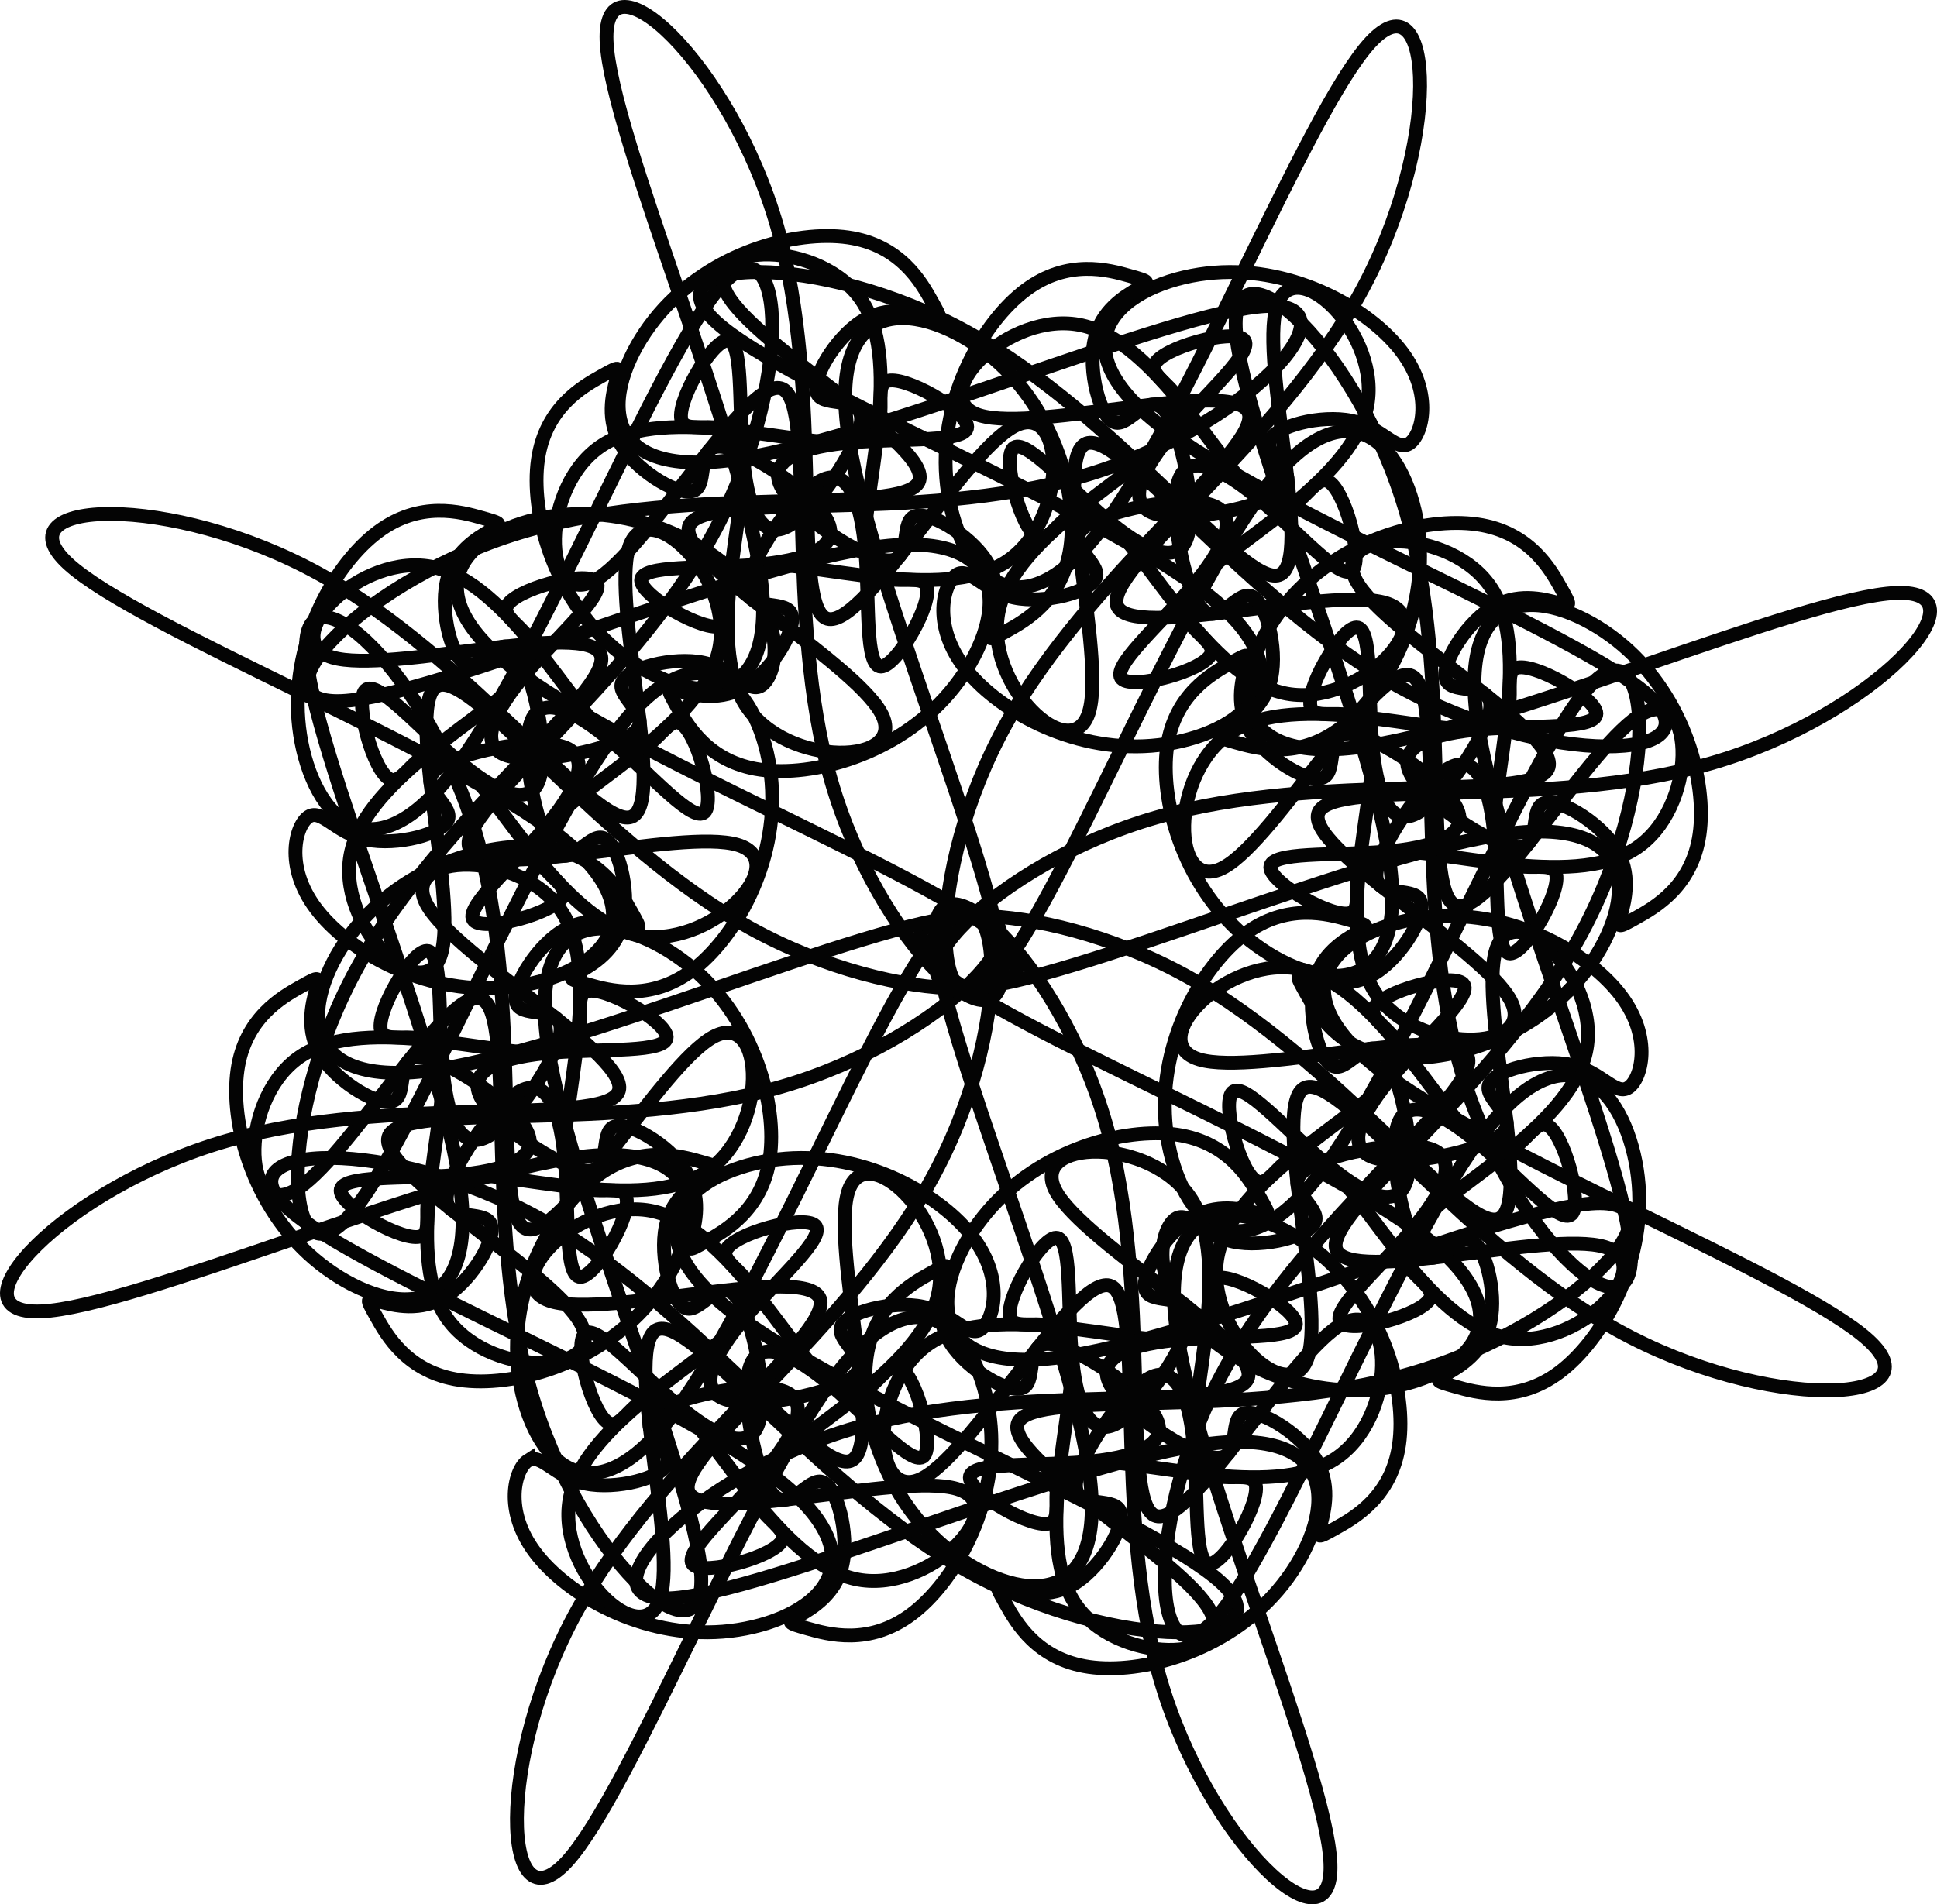 <?xml version="1.0" encoding="UTF-8" standalone="no"?>
<!-- Created with Inkscape (http://www.inkscape.org/) -->

<svg
   width="338.718mm"
   height="333.086mm"
   viewBox="0 0 338.718 333.086"
   version="1.1"
   id="svg5"
   inkscape:version="1.2.2 (b0a8486541, 2022-12-01)"
   sodipodi:docname="circles.svg"
   xmlns:inkscape="http://www.inkscape.org/namespaces/inkscape"
   xmlns:sodipodi="http://sodipodi.sourceforge.net/DTD/sodipodi-0.dtd"
   xmlns="http://www.w3.org/2000/svg"
   xmlns:svg="http://www.w3.org/2000/svg">
  <sodipodi:namedview
     id="namedview7"
     pagecolor="#ffffff"
     bordercolor="#eeeeee"
     borderopacity="1"
     inkscape:showpageshadow="0"
     inkscape:pageopacity="0"
     inkscape:pagecheckerboard="0"
     inkscape:deskcolor="#ffffff"
     inkscape:document-units="mm"
     showgrid="false"
     inkscape:zoom="0.090316684"
     inkscape:cx="957.74109"
     inkscape:cy="3255.2125"
     inkscape:window-width="1920"
     inkscape:window-height="1011"
     inkscape:window-x="0"
     inkscape:window-y="32"
     inkscape:window-maximized="1"
     inkscape:current-layer="layer1" />
  <defs
     id="defs2">
    <linearGradient
       id="linearGradient4121"
       inkscape:swatch="solid">
      <stop
         style="stop-color:#040404;stop-opacity:1;"
         offset="0"
         id="stop4119" />
    </linearGradient>
    <inkscape:path-effect
       effect="bspline"
       id="path-effect10070-8"
       is_visible="true"
       lpeversion="1"
       weight="33.333"
       steps="2"
       helper_size="0"
       apply_no_weight="true"
       apply_with_weight="true"
       only_selected="false" />
    <inkscape:path-effect
       effect="bspline"
       id="path-effect10070-6"
       is_visible="true"
       lpeversion="1"
       weight="33.333"
       steps="2"
       helper_size="0"
       apply_no_weight="true"
       apply_with_weight="true"
       only_selected="false" />
    <inkscape:path-effect
       effect="bspline"
       id="path-effect10070-8-6"
       is_visible="true"
       lpeversion="1"
       weight="33.333"
       steps="2"
       helper_size="0"
       apply_no_weight="true"
       apply_with_weight="true"
       only_selected="false" />
    <inkscape:path-effect
       effect="bspline"
       id="path-effect10070-6-4"
       is_visible="true"
       lpeversion="1"
       weight="33.333"
       steps="2"
       helper_size="0"
       apply_no_weight="true"
       apply_with_weight="true"
       only_selected="false" />
    <inkscape:path-effect
       effect="bspline"
       id="path-effect10070-8-4"
       is_visible="true"
       lpeversion="1"
       weight="33.333"
       steps="2"
       helper_size="0"
       apply_no_weight="true"
       apply_with_weight="true"
       only_selected="false" />
    <inkscape:path-effect
       effect="bspline"
       id="path-effect10070-6-5"
       is_visible="true"
       lpeversion="1"
       weight="33.333"
       steps="2"
       helper_size="0"
       apply_no_weight="true"
       apply_with_weight="true"
       only_selected="false" />
    <inkscape:path-effect
       effect="bspline"
       id="path-effect10070-8-6-4"
       is_visible="true"
       lpeversion="1"
       weight="33.333"
       steps="2"
       helper_size="0"
       apply_no_weight="true"
       apply_with_weight="true"
       only_selected="false" />
    <inkscape:path-effect
       effect="bspline"
       id="path-effect10070-6-4-6"
       is_visible="true"
       lpeversion="1"
       weight="33.333"
       steps="2"
       helper_size="0"
       apply_no_weight="true"
       apply_with_weight="true"
       only_selected="false" />
    <inkscape:path-effect
       effect="bspline"
       id="path-effect10070-8-5"
       is_visible="true"
       lpeversion="1"
       weight="33.333"
       steps="2"
       helper_size="0"
       apply_no_weight="true"
       apply_with_weight="true"
       only_selected="false" />
    <inkscape:path-effect
       effect="bspline"
       id="path-effect10070-6-2"
       is_visible="true"
       lpeversion="1"
       weight="33.333"
       steps="2"
       helper_size="0"
       apply_no_weight="true"
       apply_with_weight="true"
       only_selected="false" />
    <inkscape:path-effect
       effect="bspline"
       id="path-effect10070-8-6-1"
       is_visible="true"
       lpeversion="1"
       weight="33.333"
       steps="2"
       helper_size="0"
       apply_no_weight="true"
       apply_with_weight="true"
       only_selected="false" />
    <inkscape:path-effect
       effect="bspline"
       id="path-effect10070-6-4-3"
       is_visible="true"
       lpeversion="1"
       weight="33.333"
       steps="2"
       helper_size="0"
       apply_no_weight="true"
       apply_with_weight="true"
       only_selected="false" />
    <inkscape:path-effect
       effect="bspline"
       id="path-effect10070-8-4-0"
       is_visible="true"
       lpeversion="1"
       weight="33.333"
       steps="2"
       helper_size="0"
       apply_no_weight="true"
       apply_with_weight="true"
       only_selected="false" />
    <inkscape:path-effect
       effect="bspline"
       id="path-effect10070-6-5-9"
       is_visible="true"
       lpeversion="1"
       weight="33.333"
       steps="2"
       helper_size="0"
       apply_no_weight="true"
       apply_with_weight="true"
       only_selected="false" />
    <inkscape:path-effect
       effect="bspline"
       id="path-effect10070-8-6-4-9"
       is_visible="true"
       lpeversion="1"
       weight="33.333"
       steps="2"
       helper_size="0"
       apply_no_weight="true"
       apply_with_weight="true"
       only_selected="false" />
    <inkscape:path-effect
       effect="bspline"
       id="path-effect10070-6-4-6-1"
       is_visible="true"
       lpeversion="1"
       weight="33.333"
       steps="2"
       helper_size="0"
       apply_no_weight="true"
       apply_with_weight="true"
       only_selected="false" />
    <inkscape:path-effect
       effect="bspline"
       id="path-effect10070-8-8"
       is_visible="true"
       lpeversion="1"
       weight="33.333"
       steps="2"
       helper_size="0"
       apply_no_weight="true"
       apply_with_weight="true"
       only_selected="false" />
    <inkscape:path-effect
       effect="bspline"
       id="path-effect10070-6-9"
       is_visible="true"
       lpeversion="1"
       weight="33.333"
       steps="2"
       helper_size="0"
       apply_no_weight="true"
       apply_with_weight="true"
       only_selected="false" />
    <inkscape:path-effect
       effect="bspline"
       id="path-effect10070-8-6-5"
       is_visible="true"
       lpeversion="1"
       weight="33.333"
       steps="2"
       helper_size="0"
       apply_no_weight="true"
       apply_with_weight="true"
       only_selected="false" />
    <inkscape:path-effect
       effect="bspline"
       id="path-effect10070-6-4-5"
       is_visible="true"
       lpeversion="1"
       weight="33.333"
       steps="2"
       helper_size="0"
       apply_no_weight="true"
       apply_with_weight="true"
       only_selected="false" />
    <inkscape:path-effect
       effect="bspline"
       id="path-effect10070-8-4-3"
       is_visible="true"
       lpeversion="1"
       weight="33.333"
       steps="2"
       helper_size="0"
       apply_no_weight="true"
       apply_with_weight="true"
       only_selected="false" />
    <inkscape:path-effect
       effect="bspline"
       id="path-effect10070-6-5-8"
       is_visible="true"
       lpeversion="1"
       weight="33.333"
       steps="2"
       helper_size="0"
       apply_no_weight="true"
       apply_with_weight="true"
       only_selected="false" />
    <inkscape:path-effect
       effect="bspline"
       id="path-effect10070-8-6-4-6"
       is_visible="true"
       lpeversion="1"
       weight="33.333"
       steps="2"
       helper_size="0"
       apply_no_weight="true"
       apply_with_weight="true"
       only_selected="false" />
    <inkscape:path-effect
       effect="bspline"
       id="path-effect10070-6-4-6-0"
       is_visible="true"
       lpeversion="1"
       weight="33.333"
       steps="2"
       helper_size="0"
       apply_no_weight="true"
       apply_with_weight="true"
       only_selected="false" />
    <inkscape:path-effect
       effect="bspline"
       id="path-effect10070-8-5-3"
       is_visible="true"
       lpeversion="1"
       weight="33.333"
       steps="2"
       helper_size="0"
       apply_no_weight="true"
       apply_with_weight="true"
       only_selected="false" />
    <inkscape:path-effect
       effect="bspline"
       id="path-effect10070-6-2-3"
       is_visible="true"
       lpeversion="1"
       weight="33.333"
       steps="2"
       helper_size="0"
       apply_no_weight="true"
       apply_with_weight="true"
       only_selected="false" />
    <inkscape:path-effect
       effect="bspline"
       id="path-effect10070-8-6-1-6"
       is_visible="true"
       lpeversion="1"
       weight="33.333"
       steps="2"
       helper_size="0"
       apply_no_weight="true"
       apply_with_weight="true"
       only_selected="false" />
    <inkscape:path-effect
       effect="bspline"
       id="path-effect10070-6-4-3-1"
       is_visible="true"
       lpeversion="1"
       weight="33.333"
       steps="2"
       helper_size="0"
       apply_no_weight="true"
       apply_with_weight="true"
       only_selected="false" />
    <inkscape:path-effect
       effect="bspline"
       id="path-effect10070-8-4-0-8"
       is_visible="true"
       lpeversion="1"
       weight="33.333"
       steps="2"
       helper_size="0"
       apply_no_weight="true"
       apply_with_weight="true"
       only_selected="false" />
    <inkscape:path-effect
       effect="bspline"
       id="path-effect10070-6-5-9-7"
       is_visible="true"
       lpeversion="1"
       weight="33.333"
       steps="2"
       helper_size="0"
       apply_no_weight="true"
       apply_with_weight="true"
       only_selected="false" />
    <inkscape:path-effect
       effect="bspline"
       id="path-effect10070-8-6-4-9-0"
       is_visible="true"
       lpeversion="1"
       weight="33.333"
       steps="2"
       helper_size="0"
       apply_no_weight="true"
       apply_with_weight="true"
       only_selected="false" />
    <inkscape:path-effect
       effect="bspline"
       id="path-effect10070-6-4-6-1-5"
       is_visible="true"
       lpeversion="1"
       weight="33.333"
       steps="2"
       helper_size="0"
       apply_no_weight="true"
       apply_with_weight="true"
       only_selected="false" />
  </defs>
  <g
     inkscape:label="Layer 1"
     inkscape:groupmode="layer"
     id="layer1"
     transform="translate(-464.218,-745.979)">
    <g
       id="g1308">
      <path
         style="fill:none;fill-rule:evenodd;stroke:#040404;stroke-width:2.421;stroke-dasharray:none;stroke-opacity:1"
         d="m 518.193,888.825 c 2.263,-1.442 4.752,2.869 10.071,3.997 5.318,1.127 13.465,-0.929 14.319,-3.542 0.854,-2.613 -5.585,-5.784 -2.074,-8.726 3.511,-2.942 16.971,-5.656 22.196,-3.959 5.225,1.696 2.215,7.802 -3.488,14.494 -5.703,6.692 -14.098,13.971 -12.109,15.931 1.988,1.96 14.359,-1.4 15.589,-4.343 1.23,-2.944 -8.679,-5.471 -2.907,-12.235 5.772,-6.764 27.226,-17.762 30.126,-30.696 2.9,-12.934 -12.753,-27.803 -15.745,-17.857 -2.991,9.947 6.679,44.708 0.453,46.969 -6.227,2.262 -28.35,-27.976 -54.456,-42.421 -26.106,-14.445 -56.192,-13.096 -44.067,-1.883 12.125,11.214 66.46,32.292 86.015,47.753 19.554,15.461 4.328,25.306 -9.845,26.428 -14.173,1.122 -27.291,-6.479 -32.833,-13.877 -5.542,-7.398 -3.506,-14.592 -1.243,-16.034 z"
         id="path10068-9"
         inkscape:path-effect="#path-effect10070-8"
         inkscape:original-d="m 517.96645,883.07213 c 2.48994,4.3116 4.97939,8.62265 7.46834,12.9332 8.14769,-2.05544 16.29456,-4.11131 24.44111,-6.16774 -6.43867,-3.17025 -12.87757,-6.34088 -19.31709,-9.51204 13.46135,-2.71307 26.92167,-5.42652 40.38177,-8.14055 -3.00985,6.10636 -6.02007,12.21198 -9.03083,18.31725 -8.39478,7.27958 -16.78972,14.5584 -25.18531,21.83686 12.37162,-3.35898 24.74224,-6.71823 37.11263,-10.07813 -9.90979,-2.52744 -19.81967,-5.05521 -29.73023,-7.58357 21.45492,-10.9987 42.90848,-21.99742 64.36201,-32.99688 -15.65365,-14.86928 -31.30714,-29.73848 -46.96142,-44.60843 9.67174,34.76305 19.34259,69.5242 29.01318,104.28561 -22.12415,-30.23818 -44.24792,-60.4757 -66.3726,-90.71426 -30.08717,1.34915 -60.17365,2.69773 -90.26119,4.04586 54.33773,21.07937 108.67282,42.1574 163.00849,63.23538 -15.22655,9.84529 -30.453,19.68971 -45.68023,29.53379 -13.1186,-7.60064 -26.23718,-15.20146 -39.3565,-22.8029 2.0365,-7.19411 4.0724,-14.38847 6.10787,-21.58345 z" />
      <path
         style="fill:none;fill-rule:evenodd;stroke:#040404;stroke-width:2.421;stroke-dasharray:none;stroke-opacity:1"
         d="m 597.34,865.896 c -2.263,1.442 -4.752,-2.869 -10.071,-3.997 -5.318,-1.127 -13.465,0.929 -14.319,3.542 -0.854,2.613 5.585,5.784 2.074,8.726 -3.511,2.942 -16.971,5.656 -22.196,3.959 -5.225,-1.696 -2.215,-7.802 3.488,-14.494 5.703,-6.692 14.098,-13.971 12.109,-15.931 -1.988,-1.96 -14.359,1.4 -15.589,4.343 -1.23,2.944 8.679,5.471 2.907,12.235 -5.772,6.764 -27.226,17.762 -30.126,30.696 -2.9,12.934 12.753,27.803 15.745,17.857 2.991,-9.947 -6.679,-44.708 -0.453,-46.969 6.227,-2.262 28.35,27.976 54.456,42.421 26.106,14.445 56.192,13.096 44.067,1.883 -12.125,-11.214 -66.46,-32.292 -86.015,-47.753 -19.554,-15.461 -4.328,-25.306 9.845,-26.428 14.173,-1.122 27.291,6.479 32.833,13.877 5.542,7.398 3.506,14.592 1.243,16.034 z"
         id="path10068-0"
         inkscape:path-effect="#path-effect10070-6"
         inkscape:original-d="m 597.56709,871.64878 c -2.48994,-4.3116 -4.97939,-8.62265 -7.46834,-12.9332 -8.14769,2.05544 -16.29456,4.11131 -24.44111,6.16774 6.43867,3.17025 12.87757,6.34088 19.31709,9.51204 -13.46135,2.71307 -26.92167,5.42652 -40.38177,8.14055 3.00985,-6.10636 6.02007,-12.21198 9.03083,-18.31725 8.39478,-7.27958 16.78972,-14.5584 25.1853,-21.83687 -12.37161,3.35898 -24.74223,6.71824 -37.11262,10.07813 9.90979,2.52745 19.81967,5.05522 29.73023,7.58358 -21.45492,10.9987 -42.90848,21.99742 -64.36201,32.99688 15.65364,14.86928 31.30714,29.73848 46.96142,44.60843 -9.67174,-34.76305 -19.34259,-69.52421 -29.01318,-104.28562 22.12415,30.23819 44.24792,60.47571 66.3726,90.71427 30.08717,-1.34916 60.17365,-2.69773 90.26118,-4.04586 -54.33772,-21.07937 -108.67281,-42.15741 -163.00848,-63.23539 15.22655,-9.84528 30.453,-19.6897 45.68023,-29.53378 13.1186,7.60064 26.23718,15.20146 39.3565,22.8029 -2.0365,7.19411 -4.0724,14.38847 -6.10787,21.58345 z" />
      <path
         style="fill:none;fill-rule:evenodd;stroke:#040404;stroke-width:2.421;stroke-dasharray:none;stroke-opacity:1"
         d="m 549.899,838.805 c -2.156,1.245 -6.467,3.734 -7.594,9.053 -1.127,5.318 0.929,13.465 3.542,14.319 2.613,0.854 5.784,-5.585 8.726,-2.074 2.942,3.511 5.656,16.971 3.959,22.196 -1.696,5.225 -7.802,2.215 -14.494,-3.488 -6.692,-5.703 -13.971,-14.098 -15.931,-12.109 -1.96,1.988 1.4,14.359 4.343,15.589 2.944,1.23 5.471,-8.679 12.235,-2.907 6.764,5.772 17.762,27.226 30.696,30.126 12.934,2.9 27.803,-12.753 17.857,-15.745 -9.947,-2.991 -44.708,6.679 -46.969,0.453 -2.262,-6.227 27.976,-28.35 42.421,-54.456 14.445,-26.106 13.096,-56.192 1.883,-44.067 -11.214,12.125 -32.292,66.46 -47.753,86.015 -15.461,19.554 -25.306,4.328 -26.428,-9.845 -1.122,-14.173 6.479,-27.291 13.877,-32.833 7.398,-5.542 14.592,-3.506 18.19,-2.488 3.597,1.018 3.598,1.018 1.442,2.263 z"
         id="path10068-9-0"
         inkscape:path-effect="#path-effect10070-8-6"
         inkscape:original-d="m 552.0551,837.56014 c -4.31161,2.48993 -8.62265,4.97939 -12.9333,7.46819 2.05546,8.14768 4.11132,16.29455 6.16774,24.44108 3.17025,-6.43865 6.3409,-12.87755 9.51204,-19.31707 2.71307,13.46136 5.42653,26.92167 8.14056,40.38175 -6.10637,-3.00983 -12.21199,-6.02004 -18.31727,-9.03082 -7.27956,-8.39477 -14.55838,-16.7897 -21.83684,-25.1853 3.35896,12.37163 6.71826,24.74223 10.07812,37.11263 2.52744,-9.90978 5.05521,-19.81967 7.58357,-29.73024 10.9987,21.45492 21.99743,42.90848 32.99688,64.36202 14.86929,-15.65366 29.73848,-31.30714 44.60843,-46.96143 -34.76304,9.67175 -69.52419,19.34259 -104.28561,29.01318 30.23818,-22.12415 60.47571,-44.24791 90.71426,-66.3726 -1.34914,-30.08716 -2.69772,-60.17364 -4.04585,-90.26118 -21.07938,54.33773 -42.15741,108.67282 -63.23538,163.00849 -9.84529,-15.22655 -19.68972,-30.45302 -29.53379,-45.68022 7.60068,-13.11858 15.2015,-26.23718 22.80287,-39.35653 7.19412,2.03651 14.38847,4.07241 21.58344,6.10787 z" />
      <path
         style="fill:none;fill-rule:evenodd;stroke:#040404;stroke-width:2.421;stroke-dasharray:none;stroke-opacity:1"
         d="m 565.634,915.916 c 2.156,-1.245 6.467,-3.734 7.594,-9.053 1.127,-5.318 -0.929,-13.465 -3.542,-14.319 -2.613,-0.854 -5.784,5.585 -8.726,2.074 -2.942,-3.511 -5.656,-16.971 -3.959,-22.196 1.696,-5.225 7.802,-2.215 14.494,3.488 6.692,5.703 13.971,14.098 15.931,12.109 1.96,-1.988 -1.4,-14.359 -4.343,-15.589 -2.944,-1.23 -5.471,8.679 -12.235,2.907 -6.764,-5.772 -17.762,-27.226 -30.696,-30.126 -12.934,-2.9 -27.803,12.753 -17.857,15.745 9.947,2.991 44.708,-6.679 46.969,-0.453 2.262,6.227 -27.976,28.35 -42.421,54.456 -14.445,26.106 -13.096,56.192 -1.883,44.067 11.214,-12.125 32.292,-66.46 47.753,-86.015 15.461,-19.554 25.306,-4.328 26.428,9.845 1.122,14.173 -6.479,27.291 -13.877,32.833 -7.398,5.542 -14.592,3.506 -18.19,2.488 -3.597,-1.018 -3.598,-1.018 -1.442,-2.263 z"
         id="path10068-0-9"
         inkscape:path-effect="#path-effect10070-6-4"
         inkscape:original-d="m 563.47844,917.16077 c 4.3116,-2.48995 8.62265,-4.97939 12.93329,-7.46818 -2.05545,-8.14769 -4.11131,-16.29456 -6.16775,-24.44111 -3.17023,6.43867 -6.34088,12.87757 -9.51202,19.31709 -2.71307,-13.46136 -5.42653,-26.92167 -8.14056,-40.38177 6.10636,3.00984 12.21199,6.02006 18.31727,9.03085 7.27956,8.39476 14.55838,16.78969 21.83687,25.18529 -3.35897,-12.37163 -6.71829,-24.74224 -10.07815,-37.11264 -2.52744,9.90979 -5.05521,19.81968 -7.58358,29.73025 -10.9987,-21.45492 -21.99743,-42.90849 -32.99687,-64.36202 -14.86929,15.65364 -29.73848,31.30714 -44.60843,46.96143 34.76304,-9.67175 69.5242,-19.34259 104.28562,-29.01319 -30.23819,22.12416 -60.47572,44.24792 -90.71427,66.37261 1.34916,30.08717 2.69772,60.17364 4.04585,90.26122 21.07937,-54.33776 42.15742,-108.67285 63.2354,-163.00854 9.84527,15.22656 19.6897,30.45301 29.53377,45.68023 -7.60059,13.11863 -15.20149,26.23717 -22.80287,39.35653 -7.19412,-2.0365 -14.38847,-4.0724 -21.58343,-6.10786 z" />
      <path
         style="fill:none;fill-rule:evenodd;stroke:#040404;stroke-width:2.421;stroke-dasharray:none;stroke-opacity:1"
         d="m 631.481,846.51 c 2.263,-1.442 4.752,2.869 10.071,3.997 5.318,1.127 13.465,-0.929 14.319,-3.542 0.854,-2.613 -5.585,-5.784 -2.074,-8.726 3.511,-2.942 16.971,-5.656 22.196,-3.959 5.225,1.696 2.215,7.802 -3.488,14.494 -5.703,6.692 -14.098,13.971 -12.109,15.931 1.988,1.96 14.359,-1.4 15.589,-4.343 1.23,-2.944 -8.679,-5.471 -2.907,-12.235 5.772,-6.764 27.226,-17.762 30.126,-30.696 2.9,-12.934 -12.753,-27.803 -15.745,-17.857 -2.991,9.947 6.679,44.708 0.453,46.969 -6.227,2.262 -28.35,-27.976 -54.456,-42.421 -26.106,-14.445 -56.192,-13.096 -44.067,-1.883 12.125,11.214 66.46,32.292 86.015,47.753 19.554,15.461 4.328,25.306 -9.845,26.428 -14.173,1.122 -27.291,-6.479 -32.833,-13.877 -5.542,-7.398 -3.506,-14.592 -1.243,-16.034 z"
         id="path10068-9-6"
         inkscape:path-effect="#path-effect10070-8-4"
         inkscape:original-d="m 631.2543,840.75657 c 2.48994,4.3116 4.97939,8.62265 7.46834,12.9332 8.14769,-2.05544 16.29456,-4.11131 24.44111,-6.16774 -6.43867,-3.17025 -12.87757,-6.34088 -19.31709,-9.51204 13.46135,-2.71307 26.92167,-5.42652 40.38177,-8.14055 -3.00985,6.10636 -6.02007,12.21198 -9.03083,18.31725 -8.39478,7.27958 -16.78972,14.5584 -25.18531,21.83686 12.37162,-3.35898 24.74224,-6.71823 37.11263,-10.07813 -9.90979,-2.52744 -19.81967,-5.05521 -29.73023,-7.58357 21.45492,-10.9987 42.90848,-21.99742 64.36201,-32.99688 -15.65365,-14.86928 -31.30714,-29.73848 -46.96142,-44.60843 9.67174,34.76305 19.34259,69.5242 29.01318,104.28561 -22.12415,-30.23818 -44.24792,-60.4757 -66.3726,-90.71426 -30.08717,1.34915 -60.17365,2.69773 -90.26119,4.04586 54.33773,21.07937 108.67282,42.1574 163.00849,63.23538 -15.22655,9.84529 -30.453,19.68971 -45.68023,29.53379 -13.1186,-7.60064 -26.23718,-15.20146 -39.3565,-22.8029 2.0365,-7.19411 4.0724,-14.38847 6.10787,-21.58345 z" />
      <path
         style="fill:none;fill-rule:evenodd;stroke:#040404;stroke-width:2.421;stroke-dasharray:none;stroke-opacity:1"
         d="m 710.628,823.58 c -2.263,1.442 -4.752,-2.869 -10.071,-3.997 -5.318,-1.127 -13.465,0.929 -14.319,3.542 -0.854,2.613 5.585,5.784 2.074,8.726 -3.511,2.942 -16.971,5.656 -22.196,3.959 -5.225,-1.696 -2.215,-7.802 3.488,-14.494 5.703,-6.692 14.098,-13.971 12.109,-15.931 -1.988,-1.96 -14.359,1.4 -15.589,4.343 -1.23,2.944 8.679,5.471 2.907,12.235 -5.772,6.764 -27.226,17.762 -30.126,30.696 -2.9,12.934 12.753,27.803 15.745,17.857 2.991,-9.947 -6.679,-44.708 -0.453,-46.969 6.227,-2.262 28.35,27.976 54.456,42.421 26.106,14.445 56.192,13.096 44.067,1.883 -12.125,-11.214 -66.46,-32.292 -86.015,-47.753 -19.554,-15.461 -4.328,-25.306 9.845,-26.428 14.173,-1.122 27.291,6.479 32.833,13.877 5.542,7.398 3.506,14.592 1.243,16.034 z"
         id="path10068-0-3"
         inkscape:path-effect="#path-effect10070-6-5"
         inkscape:original-d="m 710.85494,829.33322 c -2.48994,-4.3116 -4.97939,-8.62265 -7.46834,-12.9332 -8.14769,2.05544 -16.29456,4.11131 -24.44111,6.16774 6.43867,3.17025 12.87757,6.34088 19.31709,9.51204 -13.46135,2.71307 -26.92167,5.42652 -40.38177,8.14055 3.00985,-6.10636 6.02007,-12.21198 9.03083,-18.31725 8.39478,-7.27958 16.78972,-14.5584 25.1853,-21.83687 -12.37161,3.35898 -24.74223,6.71824 -37.11262,10.07813 9.90979,2.52745 19.81967,5.05522 29.73023,7.58358 -21.45492,10.9987 -42.90848,21.99742 -64.36201,32.99688 15.65364,14.86928 31.30714,29.73848 46.96142,44.60843 -9.67174,-34.76305 -19.34259,-69.52421 -29.01318,-104.28562 22.12415,30.23819 44.24792,60.47571 66.3726,90.71427 30.08717,-1.34916 60.17365,-2.69773 90.26118,-4.04586 -54.33772,-21.07937 -108.67281,-42.15741 -163.00848,-63.23539 15.22655,-9.84528 30.453,-19.6897 45.68023,-29.53378 13.1186,7.60064 26.23718,15.20146 39.3565,22.8029 -2.0365,7.19411 -4.0724,14.38847 -6.10787,21.58345 z" />
      <path
         style="fill:none;fill-rule:evenodd;stroke:#040404;stroke-width:2.421;stroke-dasharray:none;stroke-opacity:1"
         d="m 663.187,796.489 c -2.156,1.245 -6.467,3.734 -7.594,9.053 -1.127,5.318 0.929,13.465 3.542,14.319 2.613,0.854 5.784,-5.585 8.726,-2.074 2.942,3.511 5.656,16.971 3.959,22.196 -1.696,5.225 -7.802,2.215 -14.494,-3.488 -6.692,-5.703 -13.971,-14.098 -15.931,-12.109 -1.96,1.988 1.4,14.359 4.343,15.589 2.944,1.23 5.471,-8.679 12.235,-2.907 6.764,5.772 17.762,27.226 30.696,30.126 12.934,2.9 27.803,-12.753 17.857,-15.745 -9.947,-2.991 -44.708,6.679 -46.969,0.453 -2.262,-6.227 27.976,-28.35 42.421,-54.456 14.445,-26.106 13.096,-56.192 1.883,-44.067 -11.214,12.125 -32.292,66.46 -47.753,86.015 -15.461,19.554 -25.306,4.328 -26.428,-9.845 -1.122,-14.173 6.479,-27.291 13.877,-32.833 7.398,-5.542 14.592,-3.506 18.19,-2.488 3.597,1.018 3.598,1.018 1.442,2.263 z"
         id="path10068-9-0-9"
         inkscape:path-effect="#path-effect10070-8-6-4"
         inkscape:original-d="m 665.34295,795.24458 c -4.31161,2.48993 -8.62265,4.97939 -12.9333,7.46819 2.05546,8.14768 4.11132,16.29455 6.16774,24.44108 3.17025,-6.43865 6.3409,-12.87755 9.51204,-19.31707 2.71307,13.46136 5.42653,26.92167 8.14056,40.38175 -6.10637,-3.00983 -12.21199,-6.02004 -18.31727,-9.03082 -7.27956,-8.39477 -14.55838,-16.7897 -21.83684,-25.1853 3.35896,12.37163 6.71826,24.74223 10.07812,37.11263 2.52744,-9.90978 5.05521,-19.81967 7.58357,-29.73024 10.9987,21.45492 21.99743,42.90848 32.99688,64.36202 14.86929,-15.65366 29.73848,-31.30714 44.60843,-46.96143 -34.76304,9.67175 -69.52419,19.34259 -104.28561,29.01318 30.23818,-22.12415 60.47571,-44.24791 90.71426,-66.3726 -1.34914,-30.08716 -2.69772,-60.17364 -4.04585,-90.26118 -21.07938,54.33773 -42.15741,108.67282 -63.23538,163.00849 -9.84529,-15.22655 -19.68972,-30.45302 -29.53379,-45.68022 7.60068,-13.11858 15.2015,-26.23718 22.80287,-39.35653 7.19412,2.03651 14.38847,4.07241 21.58344,6.10787 z" />
      <path
         style="fill:none;fill-rule:evenodd;stroke:#040404;stroke-width:2.421;stroke-dasharray:none;stroke-opacity:1"
         d="m 678.922,873.6 c 2.156,-1.245 6.467,-3.734 7.594,-9.053 1.127,-5.318 -0.929,-13.465 -3.542,-14.319 -2.613,-0.854 -5.784,5.585 -8.726,2.074 -2.942,-3.511 -5.656,-16.971 -3.959,-22.196 1.696,-5.225 7.802,-2.215 14.494,3.488 6.692,5.703 13.971,14.098 15.931,12.109 1.96,-1.988 -1.4,-14.359 -4.343,-15.589 -2.944,-1.23 -5.471,8.679 -12.235,2.907 -6.764,-5.772 -17.762,-27.226 -30.696,-30.126 -12.934,-2.9 -27.803,12.753 -17.857,15.745 9.947,2.991 44.708,-6.679 46.969,-0.453 2.262,6.227 -27.976,28.35 -42.421,54.456 -14.445,26.106 -13.096,56.192 -1.883,44.067 11.214,-12.125 32.292,-66.46 47.753,-86.015 15.461,-19.554 25.306,-4.328 26.428,9.845 1.122,14.173 -6.479,27.291 -13.877,32.833 -7.398,5.542 -14.592,3.506 -18.19,2.488 -3.597,-1.018 -3.598,-1.018 -1.442,-2.263 z"
         id="path10068-0-9-9"
         inkscape:path-effect="#path-effect10070-6-4-6"
         inkscape:original-d="m 676.76629,874.84521 c 4.3116,-2.48995 8.62265,-4.97939 12.93329,-7.46818 -2.05545,-8.14769 -4.11131,-16.29456 -6.16775,-24.44111 -3.17023,6.43867 -6.34088,12.87757 -9.51202,19.31709 -2.71307,-13.46136 -5.42653,-26.92167 -8.14056,-40.38177 6.10636,3.00984 12.21199,6.02006 18.31727,9.03085 7.27956,8.39476 14.55838,16.78969 21.83687,25.18529 -3.35897,-12.37163 -6.71829,-24.74224 -10.07815,-37.11264 -2.52744,9.90979 -5.05521,19.81968 -7.58358,29.73025 -10.9987,-21.45492 -21.99743,-42.90849 -32.99687,-64.36202 -14.86929,15.65364 -29.73848,31.30714 -44.60843,46.96143 34.76304,-9.67175 69.5242,-19.34259 104.28562,-29.01319 -30.23819,22.12416 -60.47572,44.24792 -90.71427,66.37261 1.34916,30.08717 2.69772,60.17364 4.04585,90.26117 21.07937,-54.33771 42.15742,-108.6728 63.2354,-163.00849 9.84527,15.22656 19.6897,30.45301 29.53377,45.68023 -7.60059,13.11863 -15.20149,26.23717 -22.80287,39.35653 -7.19412,-2.0365 -14.38847,-4.0724 -21.58343,-6.10786 z" />
      <path
         style="fill:none;fill-rule:evenodd;stroke:#040404;stroke-width:2.421;stroke-dasharray:none;stroke-opacity:1"
         d="m 556.527,1001.465 c 2.263,-1.442 4.752,2.869 10.071,3.997 5.318,1.127 13.465,-0.929 14.319,-3.542 0.854,-2.613 -5.585,-5.784 -2.074,-8.726 3.511,-2.942 16.971,-5.656 22.196,-3.959 5.225,1.696 2.215,7.802 -3.488,14.494 -5.703,6.692 -14.098,13.971 -12.11,15.931 1.988,1.96 14.359,-1.4 15.589,-4.343 1.23,-2.944 -8.679,-5.471 -2.907,-12.235 5.772,-6.764 27.226,-17.762 30.126,-30.697 2.9,-12.934 -12.753,-27.803 -15.745,-17.857 -2.991,9.947 6.679,44.708 0.453,46.969 -6.227,2.262 -28.35,-27.976 -54.456,-42.421 -26.106,-14.445 -56.192,-13.096 -44.067,-1.883 12.125,11.214 66.46,32.292 86.015,47.753 19.554,15.461 4.328,25.306 -9.845,26.428 -14.173,1.122 -27.291,-6.479 -32.833,-13.877 -5.542,-7.398 -3.506,-14.592 -1.243,-16.034 z"
         id="path10068-9-3"
         inkscape:path-effect="#path-effect10070-8-5"
         inkscape:original-d="m 556.2998,995.71188 c 2.48994,4.31162 4.97939,8.62272 7.46834,12.93322 8.14769,-2.0554 16.29456,-4.1113 24.44111,-6.1677 -6.43867,-3.17032 -12.87757,-6.34092 -19.31709,-9.51202 13.46135,-2.7131 26.92167,-5.4266 40.38177,-8.1406 -3.00985,6.1064 -6.02007,12.212 -9.03083,18.31732 -8.39478,7.2795 -16.78972,14.5584 -25.18531,21.8368 12.37162,-3.359 24.74224,-6.7182 37.11263,-10.0781 -9.90979,-2.5275 -19.81967,-5.0552 -29.73023,-7.5836 21.45492,-10.99872 42.90848,-21.99742 64.36201,-32.99688 -15.65365,-14.86928 -31.30714,-29.73848 -46.96142,-44.60843 9.67174,34.76305 19.34259,69.52419 29.01318,104.28561 -22.12415,-30.2382 -44.24792,-60.4757 -66.3726,-90.71426 -30.08717,1.34915 -60.17365,2.69773 -90.26119,4.04586 54.33773,21.07937 108.67282,42.15738 163.00849,63.2354 -15.22655,9.8453 -30.453,19.6897 -45.68023,29.5338 -13.1186,-7.6007 -26.23718,-15.2015 -39.3565,-22.8029 2.0365,-7.1941 4.0724,-14.3885 6.10787,-21.58352 z" />
      <path
         style="fill:none;fill-rule:evenodd;stroke:#040404;stroke-width:2.421;stroke-dasharray:none;stroke-opacity:1"
         d="m 635.674,978.535 c -2.263,1.442 -4.752,-2.869 -10.071,-3.997 -5.318,-1.127 -13.465,0.929 -14.319,3.542 -0.854,2.613 5.585,5.784 2.074,8.726 -3.511,2.942 -16.971,5.656 -22.196,3.959 -5.225,-1.696 -2.215,-7.802 3.488,-14.494 5.703,-6.692 14.098,-13.971 12.109,-15.931 -1.988,-1.96 -14.359,1.4 -15.589,4.343 -1.23,2.944 8.679,5.471 2.907,12.235 -5.772,6.764 -27.226,17.762 -30.126,30.696 -2.9,12.934 12.753,27.803 15.745,17.857 2.991,-9.947 -6.679,-44.708 -0.453,-46.969 6.227,-2.262 28.35,27.976 54.456,42.421 26.106,14.445 56.192,13.096 44.067,1.883 -12.125,-11.214 -66.46,-32.292 -86.015,-47.753 -19.554,-15.461 -4.328,-25.306 9.845,-26.428 14.173,-1.122 27.291,6.479 32.833,13.877 5.542,7.398 3.506,14.592 1.243,16.034 z"
         id="path10068-0-4"
         inkscape:path-effect="#path-effect10070-6-2"
         inkscape:original-d="m 635.90044,984.28858 c -2.48994,-4.3116 -4.97939,-8.62266 -7.46834,-12.93321 -8.14769,2.05544 -16.29456,4.11131 -24.44111,6.16771 6.43867,3.1703 12.87757,6.3409 19.31709,9.5121 -13.46135,2.713 -26.92167,5.4265 -40.38177,8.1405 3.00985,-6.1063 6.02007,-12.212 9.03083,-18.3172 8.39478,-7.27961 16.78972,-14.55843 25.1853,-21.8369 -12.37161,3.35898 -24.74223,6.71824 -37.11262,10.07813 9.90979,2.52745 19.81967,5.05522 29.73023,7.58358 -21.45492,10.99869 -42.90848,21.99739 -64.36201,32.99691 15.65364,14.8693 31.30714,29.7385 46.96142,44.6084 -9.67174,-34.763 -19.34259,-69.52422 -29.01318,-104.28562 22.12415,30.23819 44.24792,60.47572 66.3726,90.71432 30.08717,-1.3492 60.17365,-2.6978 90.26118,-4.0459 -54.33772,-21.0794 -108.67281,-42.15742 -163.00848,-63.2354 15.22655,-9.84528 30.453,-19.6897 45.68023,-29.53378 13.1186,7.60064 26.23718,15.20146 39.3565,22.8029 -2.0365,7.19411 -4.0724,14.38846 -6.10787,21.58346 z" />
      <path
         style="fill:none;fill-rule:evenodd;stroke:#040404;stroke-width:2.421;stroke-dasharray:none;stroke-opacity:1"
         d="m 588.233,951.445 c -2.156,1.245 -6.467,3.734 -7.594,9.053 -1.127,5.318 0.929,13.465 3.542,14.319 2.613,0.854 5.784,-5.585 8.726,-2.074 2.942,3.511 5.656,16.971 3.959,22.196 -1.696,5.225 -7.802,2.215 -14.494,-3.488 -6.692,-5.703 -13.971,-14.098 -15.931,-12.109 -1.96,1.988 1.4,14.359 4.343,15.589 2.944,1.23 5.471,-8.679 12.235,-2.907 6.764,5.772 17.762,27.226 30.696,30.126 12.934,2.9 27.803,-12.753 17.857,-15.745 -9.947,-2.991 -44.708,6.679 -46.969,0.453 -2.262,-6.227 27.976,-28.351 42.421,-54.456 14.445,-26.106 13.096,-56.192 1.883,-44.067 -11.214,12.125 -32.292,66.46 -47.753,86.015 -15.461,19.554 -25.306,4.328 -26.428,-9.845 -1.122,-14.173 6.479,-27.291 13.877,-32.833 7.398,-5.542 14.592,-3.506 18.19,-2.488 3.597,1.018 3.598,1.018 1.442,2.263 z"
         id="path10068-9-0-5"
         inkscape:path-effect="#path-effect10070-8-6-1"
         inkscape:original-d="m 590.38845,950.19993 c -4.31161,2.48993 -8.62265,4.97939 -12.9333,7.46819 2.05546,8.14768 4.11132,16.29455 6.16774,24.44106 3.17025,-6.43863 6.3409,-12.87753 9.51204,-19.31705 2.71307,13.46136 5.42653,26.92165 8.14056,40.38177 -6.10637,-3.0098 -12.21199,-6.02002 -18.31727,-9.03082 -7.27956,-8.3948 -14.55838,-16.7897 -21.83684,-25.18532 3.35896,12.37162 6.71826,24.74222 10.07812,37.11264 2.52744,-9.90982 5.05521,-19.81972 7.58357,-29.73025 10.9987,21.45493 21.99743,42.90845 32.99688,64.36205 14.86929,-15.6537 29.73848,-31.3072 44.60843,-46.96142 -34.76304,9.67172 -69.52419,19.34252 -104.28561,29.01312 30.23818,-22.1241 60.47571,-44.24792 90.71426,-66.37258 -1.34914,-30.08716 -2.69772,-60.17364 -4.04585,-90.26118 -21.07938,54.33773 -42.15741,108.67282 -63.23538,163.00846 -9.84529,-15.2265 -19.68972,-30.45302 -29.53379,-45.68022 7.60068,-13.11855 15.2015,-26.23715 22.80287,-39.3565 7.19412,2.03651 14.38847,4.07241 21.58344,6.10787 z" />
      <path
         style="fill:none;fill-rule:evenodd;stroke:#040404;stroke-width:2.421;stroke-dasharray:none;stroke-opacity:1"
         d="m 603.968,1028.556 c 2.156,-1.245 6.467,-3.734 7.594,-9.053 1.127,-5.318 -0.929,-13.465 -3.542,-14.319 -2.613,-0.854 -5.784,5.585 -8.726,2.074 -2.942,-3.511 -5.656,-16.971 -3.959,-22.196 1.696,-5.225 7.802,-2.215 14.494,3.488 6.692,5.703 13.971,14.098 15.931,12.109 1.96,-1.988 -1.4,-14.359 -4.343,-15.589 -2.944,-1.23 -5.471,8.679 -12.235,2.907 -6.764,-5.772 -17.762,-27.226 -30.696,-30.126 -12.934,-2.9 -27.803,12.753 -17.857,15.745 9.947,2.991 44.708,-6.679 46.969,-0.453 2.262,6.227 -27.976,28.35 -42.421,54.456 -14.445,26.106 -13.096,56.192 -1.883,44.067 11.214,-12.125 32.292,-66.46 47.753,-86.015 15.461,-19.554 25.306,-4.328 26.428,9.845 1.122,14.173 -6.479,27.291 -13.877,32.833 -7.398,5.542 -14.592,3.506 -18.19,2.488 -3.597,-1.018 -3.598,-1.018 -1.442,-2.263 z"
         id="path10068-0-9-8"
         inkscape:path-effect="#path-effect10070-6-4-3"
         inkscape:original-d="m 601.81179,1029.8006 c 4.3116,-2.49 8.62265,-4.9794 12.93329,-7.4682 -2.05545,-8.1477 -4.11131,-16.2946 -6.16775,-24.44112 -3.17023,6.43872 -6.34088,12.87762 -9.51202,19.31712 -2.71307,-13.4614 -5.42653,-26.92172 -8.14056,-40.38181 6.10636,3.00979 12.21199,6.02009 18.31727,9.03089 7.27956,8.3947 14.55838,16.78962 21.83687,25.18522 -3.35897,-12.37162 -6.71829,-24.74222 -10.07815,-37.11261 -2.52744,9.90979 -5.05521,19.81969 -7.58358,29.73031 -10.9987,-21.45502 -21.99743,-42.90855 -32.99687,-64.36208 -14.86929,15.65364 -29.73848,31.30714 -44.60843,46.96146 34.76304,-9.67178 69.5242,-19.34262 104.28562,-29.01322 -30.23819,22.12412 -60.47572,44.24794 -90.71427,66.37264 1.34916,30.0872 2.69772,60.1736 4.04585,90.2612 21.07937,-54.3378 42.15742,-108.6728 63.2354,-163.00855 9.84527,15.22656 19.6897,30.45303 29.53377,45.68023 -7.60059,13.11862 -15.20149,26.23722 -22.80287,39.35652 -7.19412,-2.0365 -14.38847,-4.0724 -21.58343,-6.1078 z" />
      <path
         style="fill:none;fill-rule:evenodd;stroke:#040404;stroke-width:2.421;stroke-dasharray:none;stroke-opacity:1"
         d="m 669.815,959.15 c 2.263,-1.442 4.752,2.869 10.071,3.997 5.318,1.127 13.465,-0.929 14.319,-3.542 0.854,-2.613 -5.585,-5.784 -2.074,-8.726 3.511,-2.942 16.971,-5.656 22.196,-3.959 5.225,1.696 2.215,7.802 -3.488,14.494 -5.703,6.692 -14.098,13.971 -12.109,15.931 1.988,1.96 14.359,-1.4 15.589,-4.343 1.23,-2.944 -8.679,-5.471 -2.907,-12.235 5.772,-6.764 27.226,-17.762 30.126,-30.696 2.9,-12.934 -12.753,-27.803 -15.745,-17.857 -2.991,9.947 6.679,44.708 0.453,46.969 -6.227,2.262 -28.35,-27.976 -54.456,-42.421 -26.106,-14.445 -56.192,-13.096 -44.067,-1.883 12.125,11.214 66.46,32.292 86.015,47.753 19.554,15.461 4.328,25.306 -9.845,26.428 -14.173,1.122 -27.291,-6.479 -32.833,-13.877 -5.542,-7.398 -3.506,-14.592 -1.243,-16.034 z"
         id="path10068-9-6-5"
         inkscape:path-effect="#path-effect10070-8-4-0"
         inkscape:original-d="m 669.58765,953.39636 c 2.48994,4.3116 4.97939,8.62265 7.46834,12.9332 8.14769,-2.05544 16.29456,-4.11131 24.44111,-6.16774 -6.43867,-3.17025 -12.87757,-6.34088 -19.31709,-9.51204 13.46135,-2.71307 26.92167,-5.42652 40.38177,-8.14055 -3.00985,6.10636 -6.02007,12.21198 -9.03083,18.31725 -8.39478,7.27958 -16.78972,14.5584 -25.18531,21.8369 12.37162,-3.359 24.74224,-6.71827 37.11263,-10.07817 -9.90979,-2.52744 -19.81967,-5.05521 -29.73023,-7.58357 21.45492,-10.9987 42.90848,-21.99742 64.36201,-32.99688 -15.65365,-14.86928 -31.30714,-29.73848 -46.96142,-44.60843 9.67174,34.76305 19.34259,69.5242 29.01318,104.28565 -22.12415,-30.23822 -44.24792,-60.47574 -66.3726,-90.7143 -30.08717,1.34915 -60.17365,2.69773 -90.26119,4.04586 54.33773,21.07937 108.67282,42.1574 163.00849,63.23538 -15.22655,9.84526 -30.453,19.68966 -45.68023,29.53376 -13.1186,-7.6006 -26.23718,-15.2014 -39.3565,-22.80287 2.0365,-7.19411 4.0724,-14.38847 6.10787,-21.58345 z" />
      <path
         style="fill:none;fill-rule:evenodd;stroke:#040404;stroke-width:2.421;stroke-dasharray:none;stroke-opacity:1"
         d="m 748.961,936.22 c -2.263,1.442 -4.752,-2.869 -10.071,-3.997 -5.318,-1.127 -13.465,0.929 -14.319,3.542 -0.854,2.613 5.585,5.784 2.074,8.726 -3.511,2.942 -16.971,5.656 -22.196,3.959 -5.225,-1.696 -2.215,-7.802 3.488,-14.494 5.703,-6.692 14.098,-13.971 12.109,-15.931 -1.988,-1.96 -14.359,1.4 -15.589,4.343 -1.23,2.944 8.679,5.471 2.907,12.235 -5.772,6.764 -27.226,17.762 -30.126,30.696 -2.9,12.934 12.753,27.803 15.745,17.857 2.991,-9.947 -6.679,-44.708 -0.453,-46.969 6.227,-2.262 28.35,27.976 54.456,42.421 26.106,14.445 56.192,13.096 44.067,1.883 -12.125,-11.214 -66.46,-32.292 -86.015,-47.753 -19.554,-15.461 -4.328,-25.306 9.845,-26.428 14.173,-1.122 27.291,6.479 32.833,13.877 5.542,7.398 3.506,14.592 1.243,16.034 z"
         id="path10068-0-3-7"
         inkscape:path-effect="#path-effect10070-6-5-9"
         inkscape:original-d="m 749.18829,941.97301 c -2.48994,-4.3116 -4.97939,-8.62265 -7.46834,-12.9332 -8.14769,2.05544 -16.29456,4.11131 -24.44111,6.16774 6.43867,3.17025 12.87757,6.34088 19.31709,9.51204 -13.46135,2.71307 -26.92167,5.42652 -40.38177,8.14055 3.00985,-6.10636 6.02007,-12.21198 9.03083,-18.31725 8.39478,-7.27958 16.78972,-14.5584 25.1853,-21.83687 -12.37161,3.35898 -24.74223,6.71824 -37.11262,10.07813 9.90979,2.52745 19.81967,5.05522 29.73023,7.58358 -21.45492,10.9987 -42.90848,21.99742 -64.36201,32.99688 15.65364,14.86927 31.30714,29.73847 46.96142,44.60849 -9.67174,-34.76311 -19.34259,-69.52427 -29.01318,-104.28568 22.12415,30.23819 44.24792,60.47571 66.3726,90.71426 30.08717,-1.3492 60.17365,-2.6977 90.26118,-4.0459 -54.33772,-21.07932 -108.67281,-42.15736 -163.00848,-63.23534 15.22655,-9.84528 30.453,-19.6897 45.68023,-29.53378 13.1186,7.60064 26.23718,15.20146 39.3565,22.8029 -2.0365,7.19411 -4.0724,14.38847 -6.10787,21.58345 z" />
      <path
         style="fill:none;fill-rule:evenodd;stroke:#040404;stroke-width:2.421;stroke-dasharray:none;stroke-opacity:1"
         d="m 701.52,909.129 c -2.156,1.245 -6.467,3.734 -7.594,9.053 -1.127,5.318 0.929,13.465 3.542,14.319 2.613,0.854 5.784,-5.585 8.726,-2.074 2.942,3.511 5.656,16.971 3.959,22.196 -1.696,5.225 -7.802,2.215 -14.494,-3.488 -6.692,-5.703 -13.971,-14.098 -15.931,-12.109 -1.96,1.988 1.4,14.359 4.343,15.589 2.944,1.23 5.471,-8.679 12.235,-2.907 6.764,5.772 17.762,27.226 30.696,30.126 12.934,2.9 27.803,-12.753 17.857,-15.745 -9.947,-2.991 -44.708,6.679 -46.969,0.453 -2.262,-6.227 27.976,-28.35 42.421,-54.456 14.445,-26.106 13.096,-56.192 1.883,-44.067 -11.214,12.125 -32.292,66.46 -47.753,86.015 -15.461,19.554 -25.306,4.328 -26.428,-9.845 -1.122,-14.173 6.479,-27.291 13.877,-32.833 7.398,-5.542 14.592,-3.506 18.19,-2.488 3.597,1.018 3.598,1.018 1.442,2.263 z"
         id="path10068-9-0-9-3"
         inkscape:path-effect="#path-effect10070-8-6-4-9"
         inkscape:original-d="m 703.6763,907.88437 c -4.31161,2.48993 -8.62265,4.97939 -12.9333,7.46819 2.05546,8.14768 4.11132,16.29455 6.16774,24.44108 3.17025,-6.43865 6.3409,-12.87755 9.51204,-19.31707 2.71307,13.46136 5.42653,26.92167 8.14056,40.38175 -6.10637,-3.00983 -12.21199,-6.02004 -18.31727,-9.03082 -7.27956,-8.39477 -14.55838,-16.7897 -21.83684,-25.1853 3.35896,12.37163 6.71826,24.74223 10.07812,37.11263 2.52744,-9.90978 5.05521,-19.81967 7.58357,-29.73024 10.9987,21.45492 21.99743,42.90849 32.99688,64.36199 14.86929,-15.6536 29.73848,-31.30711 44.60843,-46.9614 -34.76304,9.67175 -69.52419,19.34259 -104.28561,29.0132 30.23818,-22.12417 60.47571,-44.24793 90.71426,-66.37262 -1.34914,-30.08716 -2.69772,-60.17364 -4.04585,-90.26118 -21.07938,54.33773 -42.15741,108.67282 -63.23538,163.0085 -9.84529,-15.22656 -19.68972,-30.45303 -29.53379,-45.68023 7.60068,-13.11858 15.2015,-26.23718 22.80287,-39.35653 7.19412,2.03651 14.38847,4.07241 21.58344,6.10787 z" />
      <path
         style="fill:none;fill-rule:evenodd;stroke:#040404;stroke-width:2.421;stroke-dasharray:none;stroke-opacity:1"
         d="m 717.255,986.24 c 2.156,-1.245 6.467,-3.734 7.594,-9.053 1.127,-5.318 -0.929,-13.465 -3.542,-14.319 -2.613,-0.854 -5.784,5.585 -8.726,2.074 -2.942,-3.511 -5.656,-16.971 -3.959,-22.196 1.696,-5.225 7.802,-2.215 14.494,3.488 6.692,5.703 13.971,14.098 15.931,12.109 1.96,-1.988 -1.4,-14.359 -4.343,-15.589 -2.944,-1.23 -5.471,8.679 -12.235,2.907 -6.764,-5.772 -17.762,-27.226 -30.696,-30.126 -12.934,-2.9 -27.803,12.753 -17.857,15.745 9.947,2.991 44.708,-6.679 46.969,-0.453 2.262,6.227 -27.976,28.35 -42.421,54.456 -14.445,26.106 -13.096,56.192 -1.883,44.067 11.214,-12.125 32.292,-66.46 47.753,-86.015 15.461,-19.554 25.306,-4.328 26.428,9.845 1.122,14.173 -6.479,27.291 -13.877,32.833 -7.398,5.542 -14.592,3.506 -18.19,2.488 -3.597,-1.018 -3.598,-1.018 -1.442,-2.263 z"
         id="path10068-0-9-9-3"
         inkscape:path-effect="#path-effect10070-6-4-6-1"
         inkscape:original-d="m 715.09964,987.48498 c 4.3116,-2.4899 8.62265,-4.9794 12.93329,-7.4682 -2.05545,-8.14765 -4.11131,-16.29452 -6.16775,-24.44107 -3.17023,6.43867 -6.34088,12.87757 -9.51202,19.31709 -2.71307,-13.46136 -5.42653,-26.92167 -8.14056,-40.38177 6.10636,3.00984 12.21199,6.02006 18.31727,9.03085 7.27956,8.39476 14.55838,16.78969 21.83687,25.18529 -3.35897,-12.37163 -6.71829,-24.74224 -10.07815,-37.11264 -2.52744,9.90979 -5.05521,19.81968 -7.58358,29.73025 -10.9987,-21.45492 -21.99743,-42.90849 -32.99687,-64.36202 -14.86929,15.65364 -29.73848,31.30714 -44.60843,46.96143 34.76304,-9.67175 69.5242,-19.34259 104.28562,-29.01319 -30.23819,22.12416 -60.47572,44.24792 -90.71427,66.37258 1.34916,30.08722 2.69772,60.17372 4.04585,90.26122 21.07937,-54.3377 42.15742,-108.67282 63.2354,-163.00851 9.84527,15.22656 19.6897,30.45301 29.53377,45.68023 -7.60059,13.11863 -15.20149,26.23716 -22.80287,39.35656 -7.19412,-2.0365 -14.38847,-4.0724 -21.58343,-6.1079 z" />
      <path
         style="fill:none;fill-rule:evenodd;stroke:#040404;stroke-width:2.421;stroke-dasharray:none;stroke-opacity:1"
         d="m 572.009,812.353 c -0.644,2.405 -1.932,7.213 1.031,11.771 2.964,4.558 10.178,8.865 12.63,7.621 2.452,-1.244 0.141,-8.039 4.704,-7.637 4.563,0.402 16,8.001 18.495,12.895 2.495,4.894 -3.951,7.083 -12.715,7.783 -8.765,0.7 -19.848,-0.089 -19.828,2.702 0.02,2.792 11.143,9.164 14.094,7.952 2.951,-1.211 -2.268,-10.006 6.596,-10.707 8.864,-0.701 31.811,6.691 43.008,-0.404 11.196,-7.095 10.642,-28.678 1.493,-23.76 -9.149,4.918 -26.89,36.336 -32.892,33.532 -6.002,-2.804 -0.265,-39.829 -8.51,-68.503 -8.245,-28.674 -30.473,-48.995 -29.829,-32.491 0.644,16.503 24.161,69.828 27.055,94.588 2.894,24.76 -14.834,20.954 -25.649,11.726 -10.815,-9.228 -14.717,-23.879 -13.404,-33.029 1.312,-9.15 7.839,-12.797 11.103,-14.621 3.264,-1.824 3.264,-1.824 2.62,0.581 z"
         id="path10068-9-1"
         inkscape:path-effect="#path-effect10070-8-8"
         inkscape:original-d="m 572.6527,809.94869 c -1.28811,4.80941 -2.57617,9.6181 -3.86441,14.42603 7.21471,4.30788 14.42914,8.61486 21.64372,12.92122 -2.31111,-6.79453 -4.62212,-13.58949 -6.93321,-20.38528 11.43705,7.60019 22.87363,15.19938 34.31047,22.79799 -6.44614,2.18956 -12.89201,4.37834 -19.33802,6.56649 -11.08344,-0.78857 -22.16646,-1.57779 -33.24969,-2.3677 11.1232,6.37291 22.24593,12.74485 33.36891,19.11627 -5.22012,-8.79445 -10.44005,-17.5892 -15.66006,-26.38484 22.94817,7.39366 45.8954,14.78635 68.84313,22.17849 -0.55463,-21.58297 -1.10921,-43.16577 -1.66381,-64.74966 -17.74224,31.42014 -35.48376,62.83831 -53.22564,94.25648 5.73748,-37.02576 11.47476,-74.05077 17.21214,-111.07718 -22.22883,-20.32085 -44.45678,-40.64162 -66.68516,-60.96344 23.51722,53.32793 47.03351,106.65306 70.55025,159.97856 -17.72847,-3.80512 -35.45625,-7.61078 -53.18434,-11.41725 -3.90179,-14.65072 -7.80343,-29.30154 -11.70517,-43.95334 6.52703,-3.64697 13.05381,-7.29456 19.58072,-10.94288 z" />
      <path
         style="fill:none;fill-rule:evenodd;stroke:#040404;stroke-width:2.421;stroke-dasharray:none;stroke-opacity:1"
         d="m 637.661,855.753 c 0.644,-2.405 1.932,-7.213 -1.031,-11.771 -2.964,-4.558 -10.178,-8.865 -12.63,-7.621 -2.452,1.244 -0.141,8.039 -4.704,7.637 -4.563,-0.402 -16,-8.001 -18.495,-12.895 -2.495,-4.894 3.951,-7.083 12.715,-7.783 8.765,-0.7 19.848,0.089 19.828,-2.702 -0.02,-2.792 -11.143,-9.164 -14.094,-7.952 -2.951,1.211 2.268,10.006 -6.596,10.707 -8.864,0.701 -31.811,-6.691 -43.008,0.404 -11.196,7.095 -10.642,28.678 -1.493,23.76 9.149,-4.918 26.89,-36.336 32.892,-33.532 6.002,2.804 0.265,39.829 8.51,68.503 8.245,28.674 30.473,48.995 29.829,32.491 -0.644,-16.503 -24.161,-69.828 -27.055,-94.588 -2.894,-24.76 14.834,-20.954 25.649,-11.726 10.815,9.228 14.717,23.879 13.404,33.029 -1.312,9.15 -7.839,12.797 -11.103,14.621 -3.264,1.824 -3.264,1.824 -2.62,-0.581 z"
         id="path10068-0-1"
         inkscape:path-effect="#path-effect10070-6-9"
         inkscape:original-d="m 637.01638,858.15731 c 1.28811,-4.80941 2.57617,-9.61809 3.86441,-14.42602 -7.21471,-4.30787 -14.42914,-8.61485 -21.64374,-12.92122 2.31114,6.79453 4.62215,13.5895 6.93323,20.38527 -11.43705,-7.60019 -22.87363,-15.19936 -34.31046,-22.79798 6.44613,-2.18956 12.892,-4.37835 19.338,-6.56649 11.08345,0.78856 22.16647,1.57778 33.2497,2.36769 -11.12319,-6.3729 -22.24592,-12.74485 -33.3689,-19.11627 5.2201,8.79446 10.44005,17.58921 15.66005,26.38485 -22.94818,-7.39366 -45.89541,-14.78635 -68.84313,-22.17849 0.55463,21.58296 1.10921,43.16577 1.66381,64.74966 17.74225,-31.42015 35.48377,-62.83832 53.22565,-94.25648 -5.73749,37.02577 -11.47477,74.05079 -17.21215,111.07718 22.22884,20.32085 44.45678,40.64161 66.68514,60.96344 -23.5172,-53.32793 -47.03348,-106.65308 -70.55022,-159.97858 17.72846,3.80514 35.45624,7.61081 53.18433,11.41726 3.90179,14.65072 7.80343,29.30156 11.70516,43.95334 -6.52702,3.64698 -13.0538,7.29457 -19.58072,10.94288 z" />
      <path
         style="fill:none;fill-rule:evenodd;stroke:#040404;stroke-width:2.421;stroke-dasharray:none;stroke-opacity:1"
         d="m 626.534,801.227 c -2.405,-0.644 -7.213,-1.932 -11.771,1.031 -4.558,2.964 -8.865,10.178 -7.621,12.63 1.244,2.452 8.039,0.141 7.637,4.704 -0.402,4.563 -8.001,16 -12.895,18.495 -4.894,2.495 -7.083,-3.951 -7.783,-12.715 -0.7,-8.765 0.089,-19.848 -2.702,-19.828 -2.792,0.02 -9.164,11.143 -7.952,14.094 1.211,2.951 10.006,-2.268 10.707,6.596 0.701,8.864 -6.691,31.811 0.404,43.008 7.095,11.196 28.678,10.642 23.76,1.493 -4.918,-9.149 -36.336,-26.89 -33.532,-32.892 2.804,-6.002 39.829,-0.265 68.503,-8.51 28.674,-8.245 48.995,-30.473 32.491,-29.829 -16.503,0.644 -69.828,24.161 -94.588,27.055 -24.76,2.894 -20.954,-14.834 -11.726,-25.649 9.228,-10.815 23.879,-14.717 33.029,-13.404 9.15,1.312 12.797,7.839 14.621,11.103 1.824,3.264 1.824,3.264 -0.581,2.62 z"
         id="path10068-9-0-0"
         inkscape:path-effect="#path-effect10070-8-6-5"
         inkscape:original-d="m 628.93885,801.87118 c -4.80942,-1.28812 -9.61809,-2.57618 -14.42603,-3.86442 -4.30785,7.21471 -8.61484,14.42912 -12.9212,21.6437 6.79451,-2.31111 13.5895,-4.62211 20.38525,-6.9332 -7.60019,11.43705 -15.19934,22.87363 -22.79796,34.31045 -2.18959,-6.44612 -4.37837,-12.89199 -6.56651,-19.33802 0.78857,-11.08343 1.57779,-22.16644 2.36773,-33.24968 -6.37292,11.12321 -12.74487,22.24595 -19.11629,33.36891 8.79444,-5.2201 17.58919,-10.44006 26.38483,-15.66007 -7.39365,22.94817 -14.78634,45.89542 -22.17849,68.84315 21.58298,-0.55464 43.16578,-1.10921 64.74966,-1.66383 -31.42013,-17.74223 -62.8383,-35.48375 -94.25647,-53.22564 37.02576,5.73749 74.05078,11.47478 111.07718,17.21215 20.32085,-22.22882 40.64161,-44.45677 60.96345,-66.68514 -53.32795,23.5172 -106.65308,47.03349 -159.97858,70.55024 3.80513,-17.72847 7.6108,-35.45627 11.41725,-53.18433 14.65073,-3.90175 29.30157,-7.80342 43.95334,-11.70521 3.64697,6.52705 7.29456,13.05382 10.94288,19.58072 z" />
      <path
         style="fill:none;fill-rule:evenodd;stroke:#040404;stroke-width:2.421;stroke-dasharray:none;stroke-opacity:1"
         d="m 583.135,866.879 c 2.405,0.644 7.213,1.932 11.771,-1.031 4.558,-2.964 8.865,-10.178 7.621,-12.63 -1.244,-2.452 -8.039,-0.141 -7.637,-4.704 0.402,-4.563 8.001,-16 12.895,-18.495 4.894,-2.495 7.083,3.951 7.783,12.715 0.7,8.765 -0.089,19.848 2.702,19.828 2.792,-0.02 9.164,-11.143 7.952,-14.094 -1.211,-2.951 -10.006,2.268 -10.707,-6.596 -0.701,-8.864 6.691,-31.811 -0.404,-43.008 -7.095,-11.196 -28.678,-10.642 -23.76,-1.493 4.918,9.149 36.336,26.89 33.532,32.892 -2.804,6.002 -39.829,0.265 -68.503,8.51 -28.674,8.245 -48.995,30.473 -32.491,29.829 16.503,-0.644 69.828,-24.161 94.588,-27.055 24.76,-2.894 20.954,14.834 11.726,25.649 -9.228,10.815 -23.879,14.717 -33.029,13.404 -9.15,-1.312 -12.797,-7.839 -14.621,-11.103 -1.824,-3.264 -1.824,-3.264 0.581,-2.62 z"
         id="path10068-0-9-3"
         inkscape:path-effect="#path-effect10070-6-4-5"
         inkscape:original-d="m 580.73023,866.23484 c 4.80942,1.28811 9.61809,2.57617 14.42601,3.86441 4.30787,-7.21471 8.61486,-14.42912 12.92123,-21.64372 -6.79453,2.31112 -13.5895,4.62213 -20.38528,6.93322 7.6002,-11.43705 15.19937,-22.87363 22.79799,-34.31046 2.18957,6.44611 4.37836,12.892 6.56648,19.33803 -0.78854,11.08342 -1.57776,22.16644 -2.36768,33.2497 6.37291,-11.12321 12.74486,-22.24596 19.11627,-33.36894 -8.79445,5.22012 -17.5892,10.44006 -26.38487,15.66007 7.39367,-22.94819 14.78637,-45.89542 22.17852,-68.84314 -21.58297,0.55463 -43.16577,1.10921 -64.74967,1.66383 31.42014,17.74222 62.8383,35.48376 94.25649,53.22564 -37.02577,-5.73748 -74.05079,-11.47479 -111.0772,-17.21215 -20.32083,22.22884 -40.64161,44.45676 -60.96345,66.68516 53.32795,-23.51722 106.65309,-47.0335 159.97861,-70.55025 -3.80515,17.72845 -7.61081,35.45625 -11.41727,53.18433 -14.6507,3.90184 -29.30155,7.8034 -43.95333,11.7052 -3.647,-6.52704 -7.29456,-13.05381 -10.94289,-19.5807 z" />
      <path
         style="fill:none;fill-rule:evenodd;stroke:#040404;stroke-width:2.421;stroke-dasharray:none;stroke-opacity:1"
         d="m 682.037,862.538 c -0.644,2.405 -1.932,7.213 1.031,11.771 2.964,4.558 10.178,8.865 12.63,7.621 2.452,-1.244 0.141,-8.039 4.704,-7.637 4.563,0.402 16,8.001 18.495,12.895 2.495,4.894 -3.951,7.083 -12.715,7.783 -8.765,0.7 -19.848,-0.089 -19.828,2.702 0.02,2.792 11.143,9.164 14.094,7.952 2.951,-1.211 -2.268,-10.006 6.596,-10.707 8.864,-0.701 31.811,6.691 43.008,-0.404 11.196,-7.095 10.642,-28.678 1.493,-23.76 -9.149,4.918 -26.89,36.336 -32.892,33.532 -6.002,-2.804 -0.265,-39.829 -8.51,-68.503 -8.245,-28.674 -30.473,-48.995 -29.829,-32.491 0.644,16.503 24.161,69.828 27.055,94.588 2.894,24.76 -14.834,20.954 -25.649,11.726 -10.815,-9.228 -14.717,-23.879 -13.404,-33.029 1.312,-9.15 7.839,-12.797 11.103,-14.621 3.264,-1.824 3.264,-1.824 2.62,0.581 z"
         id="path10068-9-6-0"
         inkscape:path-effect="#path-effect10070-8-4-3"
         inkscape:original-d="m 682.68092,860.13367 c -1.2881,4.80943 -2.57617,9.6181 -3.86441,14.42603 7.21471,4.30788 14.42914,8.61486 21.64373,12.92123 -2.31112,-6.79453 -4.62214,-13.5895 -6.93322,-20.38527 11.43705,7.60017 22.87362,15.19936 34.31046,22.79798 -6.44613,2.18956 -12.892,4.37834 -19.338,6.56649 -11.08346,-0.78857 -22.16648,-1.57777 -33.24971,-2.36771 11.1232,6.37291 22.24594,12.74485 33.36891,19.11628 -5.22011,-8.79445 -10.44005,-17.5892 -15.66005,-26.38485 22.94818,7.39368 45.8954,14.78635 68.84312,22.1785 -0.55462,-21.58298 -1.10921,-43.16577 -1.6638,-64.74966 -17.74224,31.42013 -35.48375,62.83831 -53.22566,94.25648 5.73749,-37.02577 11.47478,-74.05078 17.21216,-111.07719 -22.22884,-20.32085 -44.45678,-40.64161 -66.68516,-60.96344 23.51722,53.32794 47.03352,106.65306 70.55024,159.97857 -17.72845,-3.80513 -35.45624,-7.61079 -53.18433,-11.41726 -3.90179,-14.65071 -7.80343,-29.30153 -11.70516,-43.95332 6.52702,-3.64698 13.0538,-7.29458 19.58071,-10.9429 z" />
      <path
         style="fill:none;fill-rule:evenodd;stroke:#040404;stroke-width:2.421;stroke-dasharray:none;stroke-opacity:1"
         d="m 747.689,905.938 c 0.644,-2.405 1.932,-7.213 -1.031,-11.771 -2.964,-4.558 -10.178,-8.865 -12.63,-7.621 -2.452,1.244 -0.141,8.039 -4.704,7.637 -4.563,-0.402 -16,-8.001 -18.495,-12.895 -2.495,-4.894 3.951,-7.083 12.715,-7.783 8.765,-0.7 19.848,0.089 19.828,-2.702 -0.02,-2.792 -11.143,-9.164 -14.094,-7.952 -2.951,1.211 2.268,10.006 -6.596,10.707 -8.864,0.701 -31.811,-6.691 -43.008,0.404 -11.196,7.095 -10.642,28.678 -1.493,23.76 9.149,-4.918 26.89,-36.336 32.892,-33.532 6.002,2.804 0.265,39.829 8.51,68.503 8.245,28.674 30.473,48.995 29.829,32.491 -0.644,-16.503 -24.161,-69.828 -27.055,-94.588 -2.894,-24.76 14.834,-20.954 25.649,-11.726 10.815,9.228 14.717,23.879 13.404,33.029 -1.312,9.15 -7.839,12.797 -11.103,14.621 -3.264,1.824 -3.264,1.824 -2.62,-0.581 z"
         id="path10068-0-3-0"
         inkscape:path-effect="#path-effect10070-6-5-8"
         inkscape:original-d="m 747.04461,908.3423 c 1.2881,-4.80941 2.57617,-9.6181 3.86441,-14.42602 -7.2147,-4.30787 -14.42913,-8.61486 -21.64372,-12.92122 2.31112,6.79453 4.62212,13.5895 6.93321,20.38527 -11.43705,-7.60017 -22.87363,-15.19936 -34.31046,-22.79798 6.44613,-2.18957 12.892,-4.37834 19.33802,-6.56649 11.08343,0.78856 22.16646,1.57777 33.24969,2.3677 -11.12321,-6.37291 -22.24593,-12.74485 -33.36889,-19.11627 5.2201,8.79445 10.44003,17.58919 15.66004,26.38484 -22.94818,-7.39367 -45.89541,-14.78635 -68.84314,-22.1785 0.55463,21.58297 1.10922,43.16578 1.66382,64.74966 17.74223,-31.42013 35.48376,-62.83831 53.22565,-94.25648 -5.73749,37.02577 -11.47478,74.05079 -17.21216,111.0772 22.22884,20.32083 44.45678,40.64157 66.68515,60.96349 -23.51721,-53.328 -47.03349,-106.65313 -70.55023,-159.97864 17.72847,3.80514 35.45625,7.61081 53.18434,11.41727 3.90178,14.65072 7.80343,29.30154 11.70516,43.95334 -6.52704,3.64698 -13.0538,7.29456 -19.58072,10.94288 z" />
      <path
         style="fill:none;fill-rule:evenodd;stroke:#040404;stroke-width:2.421;stroke-dasharray:none;stroke-opacity:1"
         d="m 736.562,851.412 c -2.405,-0.644 -7.213,-1.932 -11.771,1.031 -4.558,2.964 -8.865,10.178 -7.621,12.63 1.244,2.452 8.039,0.141 7.637,4.704 -0.402,4.563 -8.001,16 -12.895,18.495 -4.894,2.495 -7.083,-3.951 -7.783,-12.715 -0.7,-8.765 0.089,-19.848 -2.702,-19.827 -2.792,0.02 -9.164,11.143 -7.952,14.094 1.211,2.951 10.006,-2.268 10.707,6.596 0.701,8.864 -6.691,31.811 0.404,43.008 7.095,11.196 28.678,10.642 23.76,1.493 -4.918,-9.149 -36.336,-26.89 -33.532,-32.892 2.804,-6.002 39.829,-0.265 68.503,-8.51 28.674,-8.245 48.995,-30.473 32.491,-29.829 -16.503,0.644 -69.828,24.161 -94.588,27.055 -24.76,2.894 -20.954,-14.834 -11.726,-25.649 9.228,-10.815 23.879,-14.717 33.029,-13.404 9.15,1.312 12.797,7.839 14.621,11.103 1.824,3.264 1.824,3.264 -0.581,2.62 z"
         id="path10068-9-0-9-4"
         inkscape:path-effect="#path-effect10070-8-6-4-6"
         inkscape:original-d="m 738.96708,852.05616 c -4.80942,-1.28812 -9.6181,-2.57618 -14.42603,-3.86442 -4.30785,7.21471 -8.61485,14.42914 -12.92121,21.64371 6.79452,-2.31111 13.5895,-4.62211 20.38526,-6.9332 -7.60019,11.43704 -15.19935,22.87363 -22.79796,34.31045 -2.18959,-6.44613 -4.37837,-12.892 -6.56652,-19.33802 0.78858,-11.08343 1.57779,-22.16644 2.36773,-33.24968 -6.37291,11.12322 -12.74485,22.24594 -19.11629,33.3689 8.79445,-5.2201 17.58919,-10.44005 26.38485,-15.66005 -7.39367,22.94817 -14.78634,45.8954 -22.17851,68.84313 21.583,-0.55463 43.16578,-1.10921 64.74968,-1.66382 -31.42015,-17.74222 -62.83831,-35.48375 -94.25649,-53.22565 37.02576,5.7375 74.05079,11.47479 111.07719,17.21216 20.32085,-22.22882 40.64162,-44.45677 60.96345,-66.68514 -53.32796,23.51719 -106.65308,47.0335 -159.97859,70.55024 3.80514,-17.72847 7.6108,-35.45627 11.41726,-53.18434 14.65072,-3.90175 29.30157,-7.80341 43.95333,-11.7052 3.64698,6.52704 7.29456,13.05381 10.94288,19.58071 z" />
      <path
         style="fill:none;fill-rule:evenodd;stroke:#040404;stroke-width:2.421;stroke-dasharray:none;stroke-opacity:1"
         d="m 693.163,917.064 c 2.405,0.644 7.213,1.932 11.771,-1.031 4.558,-2.964 8.865,-10.178 7.621,-12.63 -1.244,-2.452 -8.039,-0.141 -7.637,-4.704 0.402,-4.563 8.001,-16 12.895,-18.495 4.894,-2.495 7.083,3.951 7.783,12.715 0.7,8.765 -0.089,19.848 2.702,19.828 2.792,-0.02 9.164,-11.143 7.952,-14.094 -1.211,-2.951 -10.006,2.268 -10.707,-6.596 -0.701,-8.864 6.691,-31.811 -0.404,-43.008 -7.095,-11.196 -28.678,-10.642 -23.76,-1.493 4.918,9.149 36.336,26.89 33.532,32.892 -2.804,6.002 -39.829,0.265 -68.503,8.51 -28.674,8.245 -48.995,30.473 -32.491,29.829 16.503,-0.644 69.828,-24.161 94.588,-27.055 24.76,-2.894 20.954,14.834 11.726,25.649 -9.228,10.815 -23.879,14.717 -33.029,13.404 -9.15,-1.312 -12.797,-7.839 -14.621,-11.103 -1.824,-3.264 -1.824,-3.264 0.581,-2.62 z"
         id="path10068-0-9-9-5"
         inkscape:path-effect="#path-effect10070-6-4-6-0"
         inkscape:original-d="m 690.75846,916.41983 c 4.80941,1.2881 9.61808,2.57616 14.42602,3.86441 4.30786,-7.2147 8.61486,-14.42913 12.92121,-21.64373 -6.79452,2.31113 -13.5895,4.62213 -20.38526,6.93324 7.60019,-11.43706 15.19936,-22.87364 22.79798,-34.31048 2.18957,6.44614 4.37835,12.89201 6.5665,19.33804 -0.78858,11.08342 -1.57779,22.16643 -2.36771,33.24969 6.37292,-11.12321 12.74487,-22.24595 19.11627,-33.36892 -8.79445,5.22011 -17.58919,10.44005 -26.38486,15.66006 7.39367,-22.94818 14.78636,-45.89542 22.17851,-68.84314 -21.58296,0.55462 -43.16577,1.10921 -64.74967,1.66383 31.42015,17.74221 62.83832,35.48375 94.2565,53.22563 -37.02578,-5.73748 -74.05079,-11.47477 -111.0772,-17.21214 -20.32084,22.22884 -40.6416,44.45676 -60.96344,66.68513 53.32794,-23.5172 106.65307,-47.03348 159.97859,-70.55023 -3.80515,17.72847 -7.61081,35.45625 -11.41727,53.18433 -14.6507,3.90184 -29.30156,7.80342 -43.95333,11.70521 -3.64699,-6.52703 -7.29457,-13.0538 -10.94287,-19.5807 z" />
      <path
         style="fill:none;fill-rule:evenodd;stroke:#040404;stroke-width:2.421;stroke-dasharray:none;stroke-opacity:1"
         d="m 519.466,919.107 c -0.644,2.405 -1.932,7.213 1.031,11.771 2.964,4.558 10.178,8.865 12.63,7.621 2.452,-1.244 0.141,-8.039 4.704,-7.637 4.563,0.402 16,8.001 18.495,12.895 2.495,4.894 -3.951,7.083 -12.715,7.783 -8.765,0.7 -19.848,-0.089 -19.828,2.702 0.02,2.792 11.143,9.163 14.094,7.952 2.951,-1.211 -2.268,-10.006 6.596,-10.707 8.864,-0.701 31.811,6.691 43.008,-0.404 11.196,-7.095 10.642,-28.678 1.493,-23.76 -9.149,4.918 -26.89,36.336 -32.892,33.532 -6.002,-2.804 -0.265,-39.829 -8.51,-68.503 -8.245,-28.674 -30.473,-48.995 -29.829,-32.491 0.644,16.503 24.161,69.828 27.055,94.588 2.894,24.76 -14.834,20.954 -25.649,11.726 -10.815,-9.228 -14.717,-23.879 -13.404,-33.029 1.312,-9.15 7.839,-12.797 11.103,-14.621 3.264,-1.824 3.264,-1.824 2.62,0.581 z"
         id="path10068-9-3-4"
         inkscape:path-effect="#path-effect10070-8-5-3"
         inkscape:original-d="m 520.11014,916.7028 c -1.28811,4.8094 -2.5762,9.6181 -3.86439,14.42597 7.21463,4.30799 14.42909,8.61493 21.64369,12.92127 -2.3111,-6.79454 -4.62212,-13.58951 -6.93327,-20.38522 11.43708,7.60016 22.8737,15.19931 34.3105,22.79795 -6.44616,2.1896 -12.89199,4.37832 -19.33806,6.56656 -11.08337,-0.78866 -22.16643,-1.57784 -33.24966,-2.36771 11.12347,6.3724 22.24613,12.74448 33.36892,19.11618 -5.22008,-8.79442 -10.44008,-17.58912 -15.66005,-26.3848 22.94818,7.39366 45.89537,14.78639 68.84312,22.1785 -0.55463,-21.58297 -1.10921,-43.16577 -1.66381,-64.74966 -17.74223,31.42013 -35.48376,62.8383 -53.22561,94.25644 5.73749,-37.02577 11.47473,-74.05075 17.21212,-111.07716 -22.22884,-20.32084 -44.45679,-40.64161 -66.68515,-60.96344 23.5172,53.32795 47.03351,106.65306 70.55024,159.9786 -17.72847,-3.8052 -35.45626,-7.61083 -53.18434,-11.4173 -3.90175,-14.65076 -7.80341,-29.30157 -11.70518,-43.95332 6.52704,-3.64699 13.05383,-7.29458 19.58076,-10.94291 z" />
      <path
         style="fill:none;fill-rule:evenodd;stroke:#040404;stroke-width:2.421;stroke-dasharray:none;stroke-opacity:1"
         d="m 585.118,962.507 c 0.644,-2.405 1.932,-7.213 -1.031,-11.771 -2.964,-4.558 -10.178,-8.865 -12.63,-7.621 -2.452,1.244 -0.141,8.039 -4.704,7.637 -4.563,-0.402 -16,-8.001 -18.495,-12.895 -2.495,-4.894 3.951,-7.083 12.715,-7.783 8.765,-0.7 19.848,0.089 19.827,-2.702 -0.02,-2.792 -11.143,-9.164 -14.094,-7.952 -2.951,1.211 2.268,10.006 -6.596,10.707 -8.864,0.701 -31.811,-6.691 -43.008,0.404 -11.196,7.095 -10.642,28.678 -1.493,23.76 9.149,-4.918 26.89,-36.336 32.892,-33.532 6.002,2.804 0.265,39.829 8.51,68.503 8.245,28.674 30.473,48.995 29.829,32.491 -0.644,-16.503 -24.161,-69.828 -27.055,-94.588 -2.894,-24.76 14.834,-20.954 25.649,-11.726 10.815,9.228 14.717,23.879 13.404,33.029 -1.312,9.15 -7.839,12.797 -11.103,14.621 -3.264,1.824 -3.264,1.824 -2.62,-0.581 z"
         id="path10068-0-4-2"
         inkscape:path-effect="#path-effect10070-6-2-3"
         inkscape:original-d="m 584.47378,964.91146 c 1.2881,-4.80938 2.57619,-9.6181 3.8644,-14.42603 -7.2147,-4.30788 -14.42912,-8.61487 -21.6437,-12.92125 2.31108,6.79457 4.62214,13.58947 6.93315,20.38535 -11.43699,-7.60023 -22.87357,-15.19942 -34.3104,-22.79806 6.44609,-2.18951 12.89202,-4.37835 19.33798,-6.56645 11.08347,0.78853 22.16649,1.57775 33.24971,2.36768 -11.12319,-6.37291 -22.24593,-12.74485 -33.3689,-19.11628 5.22011,8.79446 10.44005,17.58921 15.66004,26.38485 -22.94815,-7.39368 -45.89537,-14.78637 -68.84311,-22.17853 0.55462,21.58298 1.10919,43.16578 1.66381,64.74964 17.74223,-31.42011 35.48377,-62.83827 53.22565,-94.25643 -5.73749,37.02577 -11.47478,74.0508 -17.21217,111.07723 22.22888,20.32072 44.45681,40.64162 66.68515,60.96342 -23.51717,-53.328 -47.0335,-106.65308 -70.55022,-159.9786 17.72845,3.80514 35.45624,7.61081 53.18433,11.41728 3.90179,14.6507 7.80343,29.30153 11.70517,43.95332 -6.52703,3.64698 -13.0538,7.29457 -19.58074,10.9429 z" />
      <path
         style="fill:none;fill-rule:evenodd;stroke:#040404;stroke-width:2.421;stroke-dasharray:none;stroke-opacity:1"
         d="m 573.992,907.981 c -2.405,-0.644 -7.213,-1.932 -11.771,1.031 -4.558,2.964 -8.865,10.178 -7.621,12.63 1.244,2.452 8.039,0.141 7.637,4.704 -0.402,4.563 -8.001,16 -12.895,18.495 -4.894,2.495 -7.083,-3.951 -7.783,-12.715 -0.7,-8.765 0.089,-19.848 -2.702,-19.828 -2.792,0.02 -9.164,11.143 -7.952,14.094 1.211,2.951 10.006,-2.269 10.707,6.596 0.701,8.864 -6.691,31.811 0.404,43.008 7.095,11.197 28.678,10.642 23.76,1.493 -4.918,-9.149 -36.336,-26.89 -33.533,-32.892 2.804,-6.002 39.829,-0.265 68.503,-8.51 28.674,-8.245 48.995,-30.473 32.491,-29.829 -16.503,0.644 -69.828,24.161 -94.588,27.055 -24.76,2.894 -20.954,-14.834 -11.726,-25.649 9.228,-10.815 23.879,-14.717 33.029,-13.404 9.15,1.312 12.797,7.839 14.621,11.103 1.824,3.264 1.824,3.264 -0.581,2.62 z"
         id="path10068-9-0-5-4"
         inkscape:path-effect="#path-effect10070-8-6-1-6"
         inkscape:original-d="m 576.39626,908.6253 c -4.80942,-1.28812 -9.61809,-2.57616 -14.42603,-3.86442 -4.30784,7.21472 -8.61485,14.42914 -12.92119,21.6437 6.79451,-2.31111 13.58949,-4.6221 20.38525,-6.9332 -7.60019,11.43706 -15.19935,22.87363 -22.79798,34.31047 -2.18959,-6.44611 -4.37838,-12.89199 -6.56649,-19.33806 0.78857,-11.0834 1.57776,-22.1664 2.36771,-33.24964 -6.37292,11.1232 -12.74485,22.24593 -19.1163,33.36893 8.79447,-5.22013 17.58924,-10.44011 26.38486,-15.6601 -7.39368,22.94821 -14.78627,45.8953 -22.17851,68.8432 21.58303,-0.5547 43.16581,-1.1093 64.74966,-1.6639 C 560.8571,968.34013 529.439,950.5985 498.0208,932.85664 c 37.02571,5.73754 74.05079,11.47479 111.07717,17.21217 20.32084,-22.22882 40.64161,-44.45678 60.96344,-66.68514 -53.32795,23.5172 -106.65308,47.03349 -159.97855,70.55023 3.80508,-17.72843 7.6108,-35.45628 11.41725,-53.18435 14.65071,-3.90172 29.30154,-7.80337 43.95331,-11.70518 3.64698,6.52704 7.29456,13.05381 10.94288,19.58072 z" />
      <path
         style="fill:none;fill-rule:evenodd;stroke:#040404;stroke-width:2.421;stroke-dasharray:none;stroke-opacity:1"
         d="m 530.592,973.633 c 2.405,0.644 7.213,1.932 11.771,-1.031 4.558,-2.964 8.865,-10.178 7.621,-12.63 -1.244,-2.452 -8.039,-0.141 -7.637,-4.704 0.402,-4.563 8.001,-16 12.895,-18.495 4.894,-2.495 7.083,3.951 7.783,12.715 0.7,8.765 -0.089,19.848 2.702,19.827 2.792,-0.02 9.164,-11.143 7.952,-14.094 -1.211,-2.951 -10.006,2.268 -10.707,-6.596 -0.701,-8.864 6.691,-31.811 -0.404,-43.008 -7.095,-11.196 -28.678,-10.642 -23.76,-1.493 4.918,9.149 36.336,26.89 33.533,32.892 -2.804,6.002 -39.829,0.265 -68.503,8.51 -28.674,8.245 -48.995,30.473 -32.491,29.829 16.503,-0.644 69.828,-24.161 94.588,-27.055 24.76,-2.894 20.954,14.834 11.726,25.649 -9.228,10.815 -23.879,14.717 -33.029,13.404 -9.15,-1.312 -12.797,-7.839 -14.621,-11.103 -1.824,-3.264 -1.824,-3.264 0.581,-2.62 z"
         id="path10068-0-9-8-9"
         inkscape:path-effect="#path-effect10070-6-4-3-1"
         inkscape:original-d="m 528.18763,972.98895 c 4.80943,1.28816 9.61809,2.57623 14.426,3.86453 4.3079,-7.2148 8.61493,-14.42929 12.92126,-21.64386 -6.79455,2.3112 -13.58953,4.62217 -20.38527,6.93325 7.60021,-11.43708 15.19935,-22.87361 22.79798,-34.31046 2.1896,6.4461 4.37833,12.89203 6.56646,19.33806 -0.78855,11.08341 -1.57771,22.16637 -2.36765,33.24971 6.37295,-11.12332 12.74486,-22.24599 19.11625,-33.36896 -8.79445,5.22011 -17.5892,10.44007 -26.38487,15.66005 7.3937,-22.94819 14.78637,-45.89541 22.17852,-68.84312 -21.58296,0.55461 -43.16577,1.1092 -64.74969,1.66384 31.42017,17.7422 62.83833,35.48373 94.25652,53.22563 -37.02575,-5.73752 -74.05079,-11.47481 -111.07719,-17.21217 -20.32087,22.22883 -40.6416,44.45673 -60.96348,66.68513 53.32803,-23.51729 106.65305,-47.0334 159.97862,-70.55021 -3.80515,17.72846 -7.61082,35.45626 -11.41727,53.18431 -14.65069,3.9019 -29.30156,7.8034 -43.95331,11.7052 -3.64696,-6.5271 -7.29458,-13.0538 -10.94289,-19.58073 z" />
      <path
         style="fill:none;fill-rule:evenodd;stroke:#040404;stroke-width:2.421;stroke-dasharray:none;stroke-opacity:1"
         d="m 629.494,969.292 c -0.644,2.405 -1.932,7.213 1.031,11.771 2.964,4.558 10.178,8.865 12.63,7.621 2.452,-1.244 0.141,-8.039 4.704,-7.637 4.563,0.402 16,8.001 18.495,12.895 2.495,4.894 -3.951,7.083 -12.715,7.783 -8.765,0.7 -19.848,-0.089 -19.828,2.702 0.02,2.792 11.143,9.164 14.094,7.952 2.951,-1.211 -2.269,-10.006 6.596,-10.707 8.864,-0.701 31.811,6.691 43.008,-0.404 11.196,-7.095 10.642,-28.678 1.493,-23.76 -9.149,4.918 -26.89,36.336 -32.892,33.532 -6.002,-2.804 -0.265,-39.829 -8.51,-68.503 -8.245,-28.674 -30.473,-48.995 -29.829,-32.491 0.644,16.503 24.161,69.828 27.055,94.588 2.894,24.76 -14.834,20.954 -25.649,11.726 -10.815,-9.228 -14.717,-23.879 -13.404,-33.029 1.312,-9.15 7.839,-12.797 11.103,-14.621 3.264,-1.824 3.264,-1.824 2.62,0.581 z"
         id="path10068-9-6-5-9"
         inkscape:path-effect="#path-effect10070-8-4-0-8"
         inkscape:original-d="m 630.13833,966.88781 c -1.2881,4.80942 -2.57617,9.6181 -3.8644,14.42597 7.2147,4.3079 14.42913,8.6149 21.64372,12.9213 -2.31112,-6.7946 -4.62214,-13.5895 -6.93322,-20.38529 11.43705,7.60019 22.87362,15.19939 34.31046,22.79799 -6.44612,2.1895 -12.89201,4.37842 -19.33802,6.56652 -11.08343,-0.7886 -22.16643,-1.5779 -33.24973,-2.3677 11.12349,6.3724 22.24615,12.7445 33.36895,19.1162 -5.22011,-8.7944 -10.44004,-17.5892 -15.66009,-26.38472 22.94823,7.39352 45.89545,14.78622 68.84317,22.17842 -0.55464,-21.58302 -1.10921,-43.16579 -1.66382,-64.74968 -17.74224,31.42016 -35.48372,62.83828 -53.22569,94.25658 5.73755,-37.0259 11.47482,-74.05089 17.2122,-111.07729 -22.22884,-20.32085 -44.45678,-40.64161 -66.68515,-60.96344 23.51721,53.32794 47.03351,106.65311 70.55027,159.97853 -17.72846,-3.8051 -35.45627,-7.6107 -53.18438,-11.4172 -3.9018,-14.6507 -7.80346,-29.30152 -11.70517,-43.95332 6.52704,-3.64701 13.05382,-7.29459 19.58073,-10.94292 z" />
      <path
         style="fill:none;fill-rule:evenodd;stroke:#040404;stroke-width:2.421;stroke-dasharray:none;stroke-opacity:1"
         d="m 695.146,1012.692 c 0.644,-2.405 1.932,-7.213 -1.031,-11.771 -2.964,-4.558 -10.178,-8.865 -12.63,-7.621 -2.452,1.244 -0.141,8.039 -4.704,7.637 -4.563,-0.402 -16,-8.001 -18.495,-12.895 -2.495,-4.894 3.951,-7.083 12.715,-7.783 8.765,-0.7 19.848,0.089 19.828,-2.702 -0.02,-2.792 -11.143,-9.164 -14.094,-7.952 -2.951,1.211 2.268,10.006 -6.596,10.707 -8.864,0.701 -31.811,-6.691 -43.008,0.404 -11.196,7.095 -10.642,28.678 -1.493,23.76 9.149,-4.918 26.89,-36.336 32.892,-33.533 6.002,2.804 0.265,39.829 8.51,68.503 8.246,28.674 30.473,48.995 29.829,32.491 -0.644,-16.503 -24.161,-69.828 -27.055,-94.588 -2.894,-24.76 14.834,-20.954 25.649,-11.726 10.815,9.228 14.717,23.879 13.404,33.029 -1.312,9.15 -7.839,12.797 -11.103,14.621 -3.264,1.824 -3.264,1.824 -2.62,-0.581 z"
         id="path10068-0-3-7-9"
         inkscape:path-effect="#path-effect10070-6-5-9-7"
         inkscape:original-d="m 694.50202,1015.0965 c 1.28809,-4.8094 2.57615,-9.6181 3.86441,-14.4261 -7.21469,-4.30792 -14.42914,-8.61482 -21.64372,-12.92122 2.31113,6.7945 4.62214,13.58952 6.93321,20.38532 -11.43704,-7.6002 -22.87363,-15.19942 -34.31045,-22.79802 6.44612,-2.1896 12.89199,-4.3783 19.33801,-6.5665 11.08343,0.7886 22.16646,1.5778 33.24969,2.3677 -11.1232,-6.3729 -22.24593,-12.74485 -33.36889,-19.11626 5.2201,8.79445 10.44004,17.58916 15.66004,26.38486 -22.94818,-7.3937 -45.8954,-14.78637 -68.84313,-22.17851 0.5546,21.58301 1.10922,43.16583 1.66377,64.74973 17.74225,-31.42012 35.4838,-62.83838 53.2257,-94.25656 -5.7375,37.02577 -11.47481,74.05086 -17.21214,111.07716 22.22886,20.3209 44.45676,40.6417 66.68516,60.9635 -23.51724,-53.328 -47.03354,-106.653 -70.55027,-159.9786 17.72847,3.80513 35.45625,7.6108 53.18433,11.41726 3.90179,14.65072 7.80344,29.30152 11.70517,43.95334 -6.52702,3.647 -13.05381,7.2946 -19.58072,10.9429 z" />
      <path
         style="fill:none;fill-rule:evenodd;stroke:#040404;stroke-width:2.421;stroke-dasharray:none;stroke-opacity:1"
         d="m 684.02,958.166 c -2.405,-0.644 -7.213,-1.932 -11.771,1.031 -4.558,2.964 -8.865,10.178 -7.621,12.63 1.244,2.452 8.039,0.141 7.637,4.704 -0.402,4.563 -8.001,16 -12.895,18.495 -4.894,2.495 -7.083,-3.951 -7.783,-12.715 -0.7,-8.765 0.089,-19.848 -2.702,-19.828 -2.792,0.02 -9.164,11.143 -7.952,14.094 1.211,2.951 10.006,-2.268 10.707,6.596 0.701,8.864 -6.691,31.811 0.404,43.008 7.095,11.196 28.678,10.642 23.76,1.493 -4.918,-9.149 -36.336,-26.89 -33.532,-32.892 2.804,-6.002 39.829,-0.265 68.503,-8.51 28.674,-8.245 48.995,-30.473 32.491,-29.829 -16.503,0.644 -69.828,24.161 -94.588,27.055 -24.76,2.894 -20.954,-14.834 -11.726,-25.649 9.228,-10.815 23.879,-14.717 33.029,-13.404 9.15,1.312 12.797,7.839 14.621,11.103 1.824,3.264 1.824,3.264 -0.581,2.62 z"
         id="path10068-9-0-9-3-4"
         inkscape:path-effect="#path-effect10070-8-6-4-9-0"
         inkscape:original-d="m 686.42449,958.81029 c -4.80941,-1.28812 -9.61809,-2.57617 -14.42603,-3.86442 -4.30785,7.21471 -8.61485,14.42913 -12.92121,21.6437 6.79452,-2.31109 13.5895,-4.6221 20.38527,-6.93319 -7.6002,11.437 -15.19937,22.8737 -22.79799,34.31052 -2.18957,-6.44622 -4.37836,-12.89202 -6.56649,-19.33812 0.78856,-11.08339 1.57778,-22.16641 2.36772,-33.24964 -6.37291,11.12321 -12.74485,22.24593 -19.11628,33.36884 8.79444,-5.2201 17.58918,-10.44 26.38485,-15.66 -7.39368,22.9482 -14.7864,45.89552 -22.17848,68.84312 21.58291,-0.5545 43.16573,-1.1092 64.74963,-1.6638 -31.42016,-17.7421 -62.83827,-35.4838 -94.25648,-53.22572 37.02577,5.7375 74.05078,11.4749 111.0772,17.21222 20.32084,-22.22882 40.6416,-44.45676 60.96344,-66.68515 -53.32796,23.51721 -106.65308,47.03353 -159.97859,70.55025 3.80515,-17.72852 7.61081,-35.45627 11.41726,-53.18434 14.65073,-3.90174 29.30157,-7.8034 43.95333,-11.70521 3.64699,6.52705 7.29456,13.05381 10.94289,19.58072 z" />
      <path
         style="fill:none;fill-rule:evenodd;stroke:#040404;stroke-width:2.421;stroke-dasharray:none;stroke-opacity:1"
         d="m 640.621,1023.818 c 2.405,0.644 7.213,1.932 11.771,-1.031 4.558,-2.963 8.865,-10.178 7.621,-12.63 -1.244,-2.452 -8.039,-0.141 -7.637,-4.704 0.402,-4.563 8.001,-16 12.895,-18.495 4.894,-2.495 7.083,3.951 7.783,12.715 0.7,8.765 -0.089,19.848 2.702,19.827 2.792,-0.02 9.164,-11.143 7.952,-14.094 -1.211,-2.951 -10.006,2.268 -10.707,-6.596 -0.701,-8.864 6.691,-31.811 -0.404,-43.008 -7.095,-11.196 -28.678,-10.642 -23.76,-1.493 4.918,9.149 36.336,26.89 33.532,32.892 -2.804,6.002 -39.829,0.265 -68.503,8.51 -28.674,8.245 -48.995,30.474 -32.491,29.829 16.503,-0.644 69.828,-24.161 94.588,-27.055 24.76,-2.894 20.954,14.834 11.726,25.649 -9.228,10.815 -23.879,14.717 -33.029,13.404 -9.15,-1.312 -12.797,-7.839 -14.621,-11.103 -1.824,-3.264 -1.824,-3.264 0.581,-2.62 z"
         id="path10068-0-9-9-3-9"
         inkscape:path-effect="#path-effect10070-6-4-6-1-5"
         inkscape:original-d="m 638.21591,1023.1739 c 4.80935,1.2882 9.61808,2.5762 14.42599,3.8645 4.30783,-7.2147 8.61486,-14.4292 12.9212,-21.6437 -6.79455,2.3111 -13.58947,4.622 -20.38527,6.9332 7.6002,-11.437 15.19937,-22.87362 22.79799,-34.31052 2.18957,6.4462 4.37835,12.892 6.56651,19.338 -0.78858,11.08352 -1.57778,22.16652 -2.36773,33.24982 6.37295,-11.1233 12.74489,-22.246 19.11629,-33.36902 -8.79445,5.22012 -17.58921,10.44012 -26.38486,15.66012 7.39367,-22.94822 14.78635,-45.89545 22.17851,-68.84317 -21.58297,0.55462 -43.16578,1.10921 -64.74967,1.66383 31.42015,17.74222 62.83832,35.48372 94.25649,53.22562 -37.02576,-5.7375 -74.05079,-11.4748 -111.07715,-17.2122 -20.32088,22.22892 -40.64169,44.45692 -60.96347,66.68522 53.3279,-23.5172 106.65304,-47.0334 159.97858,-70.55022 -3.80514,17.7284 -7.61082,35.45622 -11.41724,53.18422 -14.65075,3.902 -29.3016,7.8035 -43.95337,11.7053 -3.64701,-6.527 -7.29459,-13.0538 -10.9429,-19.5806 z" />
    </g>
  </g>
</svg>
